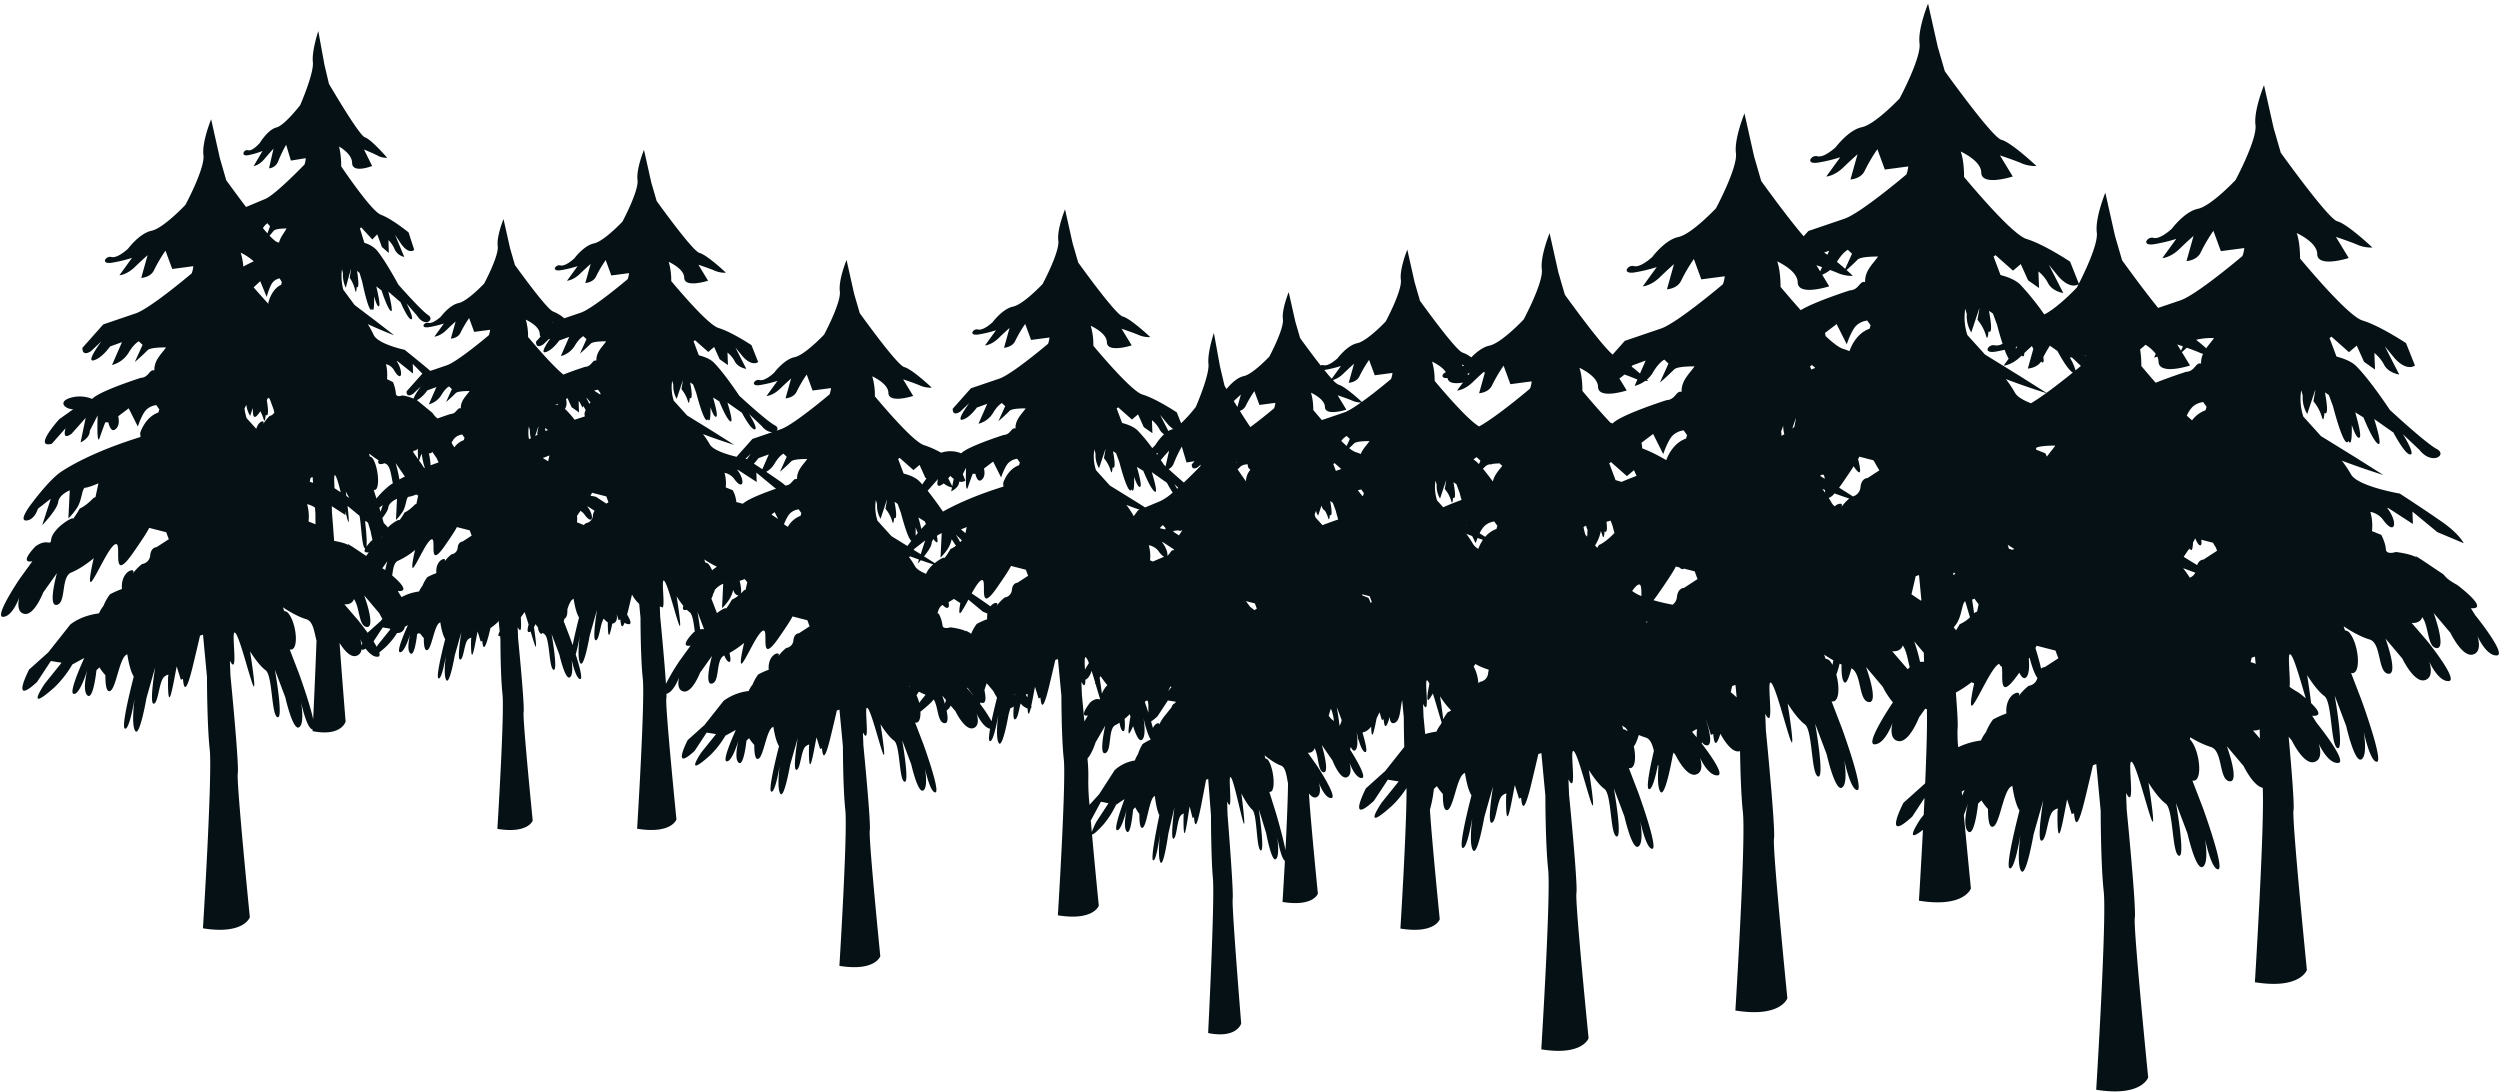 <svg xmlns="http://www.w3.org/2000/svg" width="1144.196" height="500.01" viewBox="0 0 1144.196 500.01">
  <path id="Union_1" data-name="Union 1" d="M-1194.113,497.094s4.856-78.013,3.442-90.75c-1.39-12.718-1.39-36.869-1.39-36.869l-2.017-21.421-1.526.514s-.785,3.584-3.559,15.094c-3.492,14.479-4.6,12.231-5.1,6.846l-1.059.451-2.1-6.774c-.937,4.593-1.94,10.688-2.953,14.173-1.829,6.2-1.425-9.1-1.425-9.1s.98-1.936-1.83.083-3.011,13.345-5.441,13.766c-2.412.42.72-18.478.72-18.478l-4.426,15.617s-3.442,19.848-5.668,16.722c-2.242-3.114-.338-16.553-.338-16.553s-2.673,16.625-4.995,15.29c-1.659-.961,2.191-17.166,4.549-26.4-1.558-2.391-2.613-6.949-3.286-11.325-.107.061-.223.169-.339.229-3.818,1.666-5.409,18.141-8.68,18.537-1.74.217-2.106-4.063-2.09-8.126a25.81,25.81,0,0,1-3.005-3.943l-1.522,1.394s-1.575,15.261-4.523,12.875-.107-12.949-.095-12.995c-.007.023-.783,2.6-1.916,5.379,1.59,17.259,3.23,33.624,3.23,33.624s-2.974,8.981-23.794,5.614c0,0,.917-14.729,1.837-32.432-9.742,7.7-1.007-5.165-1.007-5.165l1.355-1.687c.127-2.564.253-5.159.373-7.749l-5.624,8.547c-13.912,12.82-4.035-6.3-4.035-6.3l9.745-8.74.217-.275c.6-14,1-27.046.773-33.83a4.7,4.7,0,0,1-.759-.233l-2.8,3.947s-4.459,11.577-9.374,10.885-2.767-8.4-2.767-8.4-3.3,9.64-8.181,9.881c-4.657.229,7.179-17.509,8.339-19.231a35.133,35.133,0,0,1-4.622-7.094l-7.683-9.1s6.134,16.758,1.22,16.061c-4.731-.681-3.123-13.036-7.913-15.444-1.092,4.172-2.389,7.679-3.423,6.227-.973-1.352-1.165-4.647-1.071-7.946q-.456-.209-.9-.426a39.407,39.407,0,0,1-1.5,5.036c1.654,6.023,1.293,13.069-2.179,12.209l4.818,12.544s10.149,27.914,6.989,28.089c-3.149.138-6.055-13.927-6.055-13.927s2.014,11.276-1.092,12.851-6.9-15.29-6.9-15.29l-5.27-13.959s4.519,25.367,1.3,24.092c-3.208-1.25-2.387-21.193-6.034-23.863-3.668-2.656-7.868-9.557-7.868-9.557s3.621,22.564,1.432,16.975-7.333-26.628-9.3-26.545c-1.695.094,2.157,23.088-2.373,14.272l.29,7.632s4.466,45.259,3.712,49.552,6.124,73.042,6.124,73.042-2.974,8.981-23.794,5.614c0,0,4.855-78.013,3.441-90.75-.848-7.766-1.178-19.794-1.307-27.985-.09.029-.183.056-.28.079-3.54.86-7.352-5.477-8.719-8.012-2.094,6.7-2.885,4.394-3.284.081l-1.059.451-2.1-6.774-.024.116c1.364,4.426,3.216,11.881.053,11.427a2.79,2.79,0,0,1-1.991-1.5q-.071.34-.143.67c3.474,4.526,10.671,14.43,7.252,14.587-4.442.217-8.11-8.215-8.11-8.215s2.495,6.772-1.929,7.853c-4.4,1.073-9.238-9.033-9.238-9.033l-.885-1.048-.341,1.2s-3.442,19.848-5.668,16.722c-1.369-1.9-1.193-7.651-.848-11.841-.095-.142-.185-.294-.27-.453-.964,4.827-2.668,11.921-4.216,11.032-1.193-.691.462-9.265,2.364-17.461-.691-2.832-1.6-5.459-3.784-6.094a25.365,25.365,0,0,1-3.111-1.157c-.722,2.307-1.46,4.271-2.3,5.2,1.149,5.173.657,10.649-2.276,9.922l4.383,11.413s9.234,25.4,6.359,25.556c-2.865.126-5.509-12.671-5.509-12.671s1.832,10.26-.995,11.693-6.28-13.912-6.28-13.912l-4.8-12.7s4.111,23.079,1.187,21.919c-2.919-1.138-2.172-19.283-5.49-21.712-3.338-2.417-7.159-8.695-7.159-8.695s3.294,20.529,1.3,15.444-6.672-24.227-8.462-24.151c-1.542.086,1.963,21.006-2.159,12.985l.264,6.944s4.063,41.178,3.378,45.084,5.571,66.455,5.571,66.455-2.706,8.171-21.65,5.108c0,0,4.418-70.978,3.131-82.566-1.264-11.571-1.264-33.545-1.264-33.545l-1.836-19.49-1.387.468s-.714,3.261-3.237,13.733c-3.178,13.173-4.187,11.128-4.64,6.228l-.964.41-1.906-6.163c-.853,4.179-1.766,9.724-2.687,12.9-1.664,5.644-1.3-8.28-1.3-8.28s.893-1.76-1.663.076-2.74,12.142-4.95,12.524.655-16.811.655-16.811l-4.028,14.208s-3.131,18.058-5.157,15.214-.309-15.06-.309-15.06-2.432,15.125-4.544,13.911c-1.509-.875,1.994-15.618,4.139-24.018-1.418-2.176-2.378-6.323-2.99-10.3-.1.056-.2.154-.309.208-3.474,1.516-4.921,16.505-7.9,16.866-1.583.2-1.916-3.7-1.9-7.394a23.409,23.409,0,0,1-2.735-3.586l-1.384,1.268a55.924,55.924,0,0,1-1.808,9.5c.859,13.842,4.5,50.168,4.5,50.168s-2.25,6.8-18.006,4.248c0,0,2.965-47.634,2.792-64.314a43.76,43.76,0,0,1-6.69,8.16c-14.567,13.071-4.684-1.487-4.684-1.487l7.791-9.7-4.96-.8-6.376,9.691c-12.658,11.665-3.671-5.731-3.671-5.731l8.866-7.952,8.7-10.995c-.213-7.151-.213-13.452-.213-13.452l-.751-7.978c-1.005,4.2-.786,9.771-3.734,10.5-1.357.33-1.88-.93-1.953-2.831-1.818,6.313-2.474,4.564-2.794,1.095l-.8.341-1.1-3.557c-.28.65-.734,1.651-1.321,2.757-.457,2.4-.927,4.774-1.4,6.4-.777,2.636-1.022.14-1.087-2.555-1.144,1.392-2.448,2.452-3.806,2.553-.034.143-.068.285-.1.424,1.322,4.435,2.3,8.615,1.292,8.671-1.2.052-2.349-2.931-3.126-5.562a2.324,2.324,0,0,1-.414-1.487c-.363-1.385-.577-2.42-.577-2.42s1.37,7.665-.743,8.736c-.612.309-1.264-.435-1.881-1.648-.091.4-.185.816-.283,1.227,2.267,3.583,7.89,12.868,5.382,13.02-3.1.192-5.663-7.045-5.663-7.045s1.733,5.807-1.344,6.736-6.459-7.745-6.459-7.745l-4.884-7.1s3.9,13.068.772,12.515c-2.642-.462-2.177-7.966-4.1-11.042a2.621,2.621,0,0,1-3.075,2.054l4.478,6.379s9.377,14.236,6.279,14.411-5.666-7.046-5.666-7.046,1.743,5.808-1.348,6.736c-1.085.324-2.208-.544-3.207-1.8.674,11.778,4.088,45.848,4.088,45.848s-2.021,6.106-16.175,3.817c0,0,.515-8.281,1.079-18.832-1.859-1.07-3.493-10.774-3.493-10.774s1.282,8.8-.694,10.029-4.389-11.932-4.389-11.932l-3.351-10.893s2.873,19.8.83,18.8c-2.039-.976-1.517-16.539-3.837-18.623s-5-7.457-5-7.457,2.3,17.608.91,13.247-4.662-20.781-5.913-20.715c-1.078.073,1.372,18.017-1.509,11.138l.185,5.956s2.839,35.32,2.36,38.669,3.893,57,3.893,57-1.891,7.009-15.128,4.382c0,0,3.087-60.881,2.188-70.821-.883-9.925-.883-28.772-.883-28.772l-1.283-16.717-.969.4s-.5,2.8-2.262,11.779c-2.22,11.3-2.926,9.544-3.243,5.342l-.673.352-1.333-5.287c-.6,3.584-1.234,8.34-1.877,11.06-1.163,4.842-.906-7.1-.906-7.1s.624-1.51-1.163.066-1.914,10.415-3.459,10.742.458-14.42.458-14.42l-2.814,12.187s-2.188,15.489-3.6,13.049-.216-12.917-.216-12.917-1.7,12.974-3.175,11.932c-1.055-.751,1.393-13.4,2.892-20.6-.99-1.867-1.661-5.422-2.089-8.837-.068.048-.141.131-.215.178-2.427,1.3-3.439,14.157-5.519,14.467-1.106.169-1.339-3.172-1.328-6.342a20.282,20.282,0,0,1-1.911-3.076l-.968,1.087s-1,11.91-2.875,10.048-.06-10.14-.06-10.14-2.515,10.264-4.494,9.474c-1.251-.488,1.382-8.434,3.493-14.2l-3.854,2.58a42.384,42.384,0,0,1-5.637,8.9c-3.375,3.718-4.872,4.829-5.365,4.655,1.393,15.564,3.1,32.637,3.1,32.637s-2.341,7.067-18.725,4.418c0,0,3.821-61.391,2.708-71.414-1.094-10.008-1.094-29.013-1.094-29.013l-1.588-16.857-1.2.4s-.617,2.82-2.8,11.877c-2.748,11.394-3.621,9.626-4.013,5.387l-.833.355-1.649-5.331c-.548,2.682-1.124,6.015-1.71,8.677.128.614.056,1.057-.29,1.253-.108.441-.216.851-.324,1.224-.666,2.257-.956.9-1.075-1.219a6.775,6.775,0,0,1-3.178-2.335c-.827,3.121-1.329,7.073-2.589,7.291-.844.147-.825-2.713-.544-5.934a2.8,2.8,0,0,1-1.394.773q-.081.02-.163.034l-.815,2.876s-2.707,15.619-4.459,13.159-.267-13.026-.267-13.026-2.1,13.082-3.93,12.033c-.524-.3-.349-2.545.169-5.589-3.469-.745-6.205-7.037-6.205-7.037s2.158,5.856-1.668,6.792c-3.81.927-7.99-7.814-7.99-7.814l-2.156-2.554a5.619,5.619,0,0,1-1.885,2.259c.663,3.106.821,6.038-1.044,5.773-3.164-.455-2.726-7.545-4.836-10.827a26.37,26.37,0,0,1-2.314,2.394c-1.562,1.4-2.8,2.436-3.768,3.173.125,3.06-.6,5.448-2.451,4.99l3.792,9.871s7.987,21.966,5.5,22.1c-2.478.109-4.765-10.96-4.765-10.96s1.585,8.874-.859,10.113-5.432-12.033-5.432-12.033l-4.147-10.984s3.555,19.961,1.027,18.958c-2.525-.984-1.878-16.678-4.748-18.779-2.887-2.09-6.192-7.52-6.192-7.52s2.849,17.756,1.127,13.358-5.771-20.955-7.319-20.889c-1.334.075,1.7,18.168-1.868,11.232l.228,6s3.515,35.617,2.921,38.994,4.819,57.479,4.819,57.479-2.341,7.067-18.724,4.418c0,0,3.821-61.391,2.707-71.414-1.093-10.008-1.093-29.013-1.093-29.013l-1.588-16.857-1.2.4s-.618,2.82-2.8,11.877c-2.748,11.394-3.621,9.626-4.013,5.387l-.833.355-1.65-5.331c-.737,3.614-1.526,8.41-2.324,11.154-1.439,4.882-1.121-7.161-1.121-7.161s.772-1.523-1.439.066-2.371,10.5-4.281,10.832.567-14.54.567-14.54l-3.484,12.289s-2.708,15.619-4.46,13.159-.266-13.026-.266-13.026-2.1,13.082-3.93,12.033c-1.305-.757,1.724-13.509,3.579-20.775-1.226-1.882-2.056-5.468-2.586-8.912-.085.049-.175.133-.267.18-3,1.31-4.256,14.276-6.83,14.588-1.369.17-1.657-3.2-1.644-6.4a20.31,20.31,0,0,1-2.365-3.1l-1.2,1.1s-1.238,12.01-3.559,10.131-.075-10.226-.075-10.226-3.112,10.35-5.562,9.554c-1.548-.492,1.711-8.505,4.323-14.324l-4.77,2.6a42.359,42.359,0,0,1-6.976,8.977c-12.6,11.306-4.051-1.286-4.051-1.286l6.739-8.391-4.29-.691-5.515,8.382c-10.948,10.089-3.175-4.957-3.175-4.957l7.669-6.878,8.791-11.114a23.94,23.94,0,0,1,11.457-4.465,12.982,12.982,0,0,1,1.794-2.98,19.658,19.658,0,0,1,2.587-4.617,36.467,36.467,0,0,1,4.79-2.138c-.617-7.564,6.07-8.921,4.326-6.107a18.68,18.68,0,0,1,3.7-3.855,3.758,3.758,0,0,0,3.266-3.519c.38-3.282,2.525-3.208,2.525-3.208l4.9-3.188c-.351-.927-.7-1.831-1.027-2.771l-6.822-1.751c-.363.888-1.848,3.4-6.341,9.858-5.836,8.4-6.034,4.615-6.044.831-.006-2.131.048-4.262-.812-4.217-2.411.123-7.271,11.542-9.559,14.634s.618-8.977.618-8.977a44.8,44.8,0,0,1-6.681,4.6c.513,2.384.629,4.05-.037,4.087-.839.037-1.655-1.26-2.361-2.955-4.057,1.88-1.844,11.954-5.611,12.88-3.818.928,0-12.676,0-12.676l-5.478,7.728s-3.509,9.11-7.376,8.566-2.178-6.608-2.178-6.608-2.323,6.781-5.82,7.68a14.282,14.282,0,0,1-.052,2.209c-.578,3.258,4.634,55.278,4.634,55.278s-2.251,6.8-18.007,4.249c0,0,3.675-59.039,2.6-68.678-1.051-9.625-1.051-27.9-1.051-27.9l-.594-6.3a17.354,17.354,0,0,1-3.3-4.292c-.38,1.605-.866,3.644-1.482,6.2-.268,1.111-.517,2.092-.75,2.953,1.416,2.366,2.192,4.341.883,4.4a3.35,3.35,0,0,1-2.046-.67c-1.187,3.053-1.681,1.361-1.946-1.5l-.8.341-.884-2.857c.29,1.561.332,3.892-1.822,4.419-.061.015-.122.027-.183.036-.307,1.522-.619,2.926-.931,4-.976,3.311-1.112-1.475-1.108-4.583a9,9,0,0,1-1.84-1.732c-1.672,2.365-1.945,9.617-3.632,9.909-1.826.318.545-13.983.545-13.983l-3.35,11.818s-2.6,15.02-4.289,12.655-.256-12.527-.256-12.527a80.205,80.205,0,0,1-1.861,8.52c1.667,5.24,3.289,11.19,2.09,11.256-1.64.072-3.184-5.527-3.816-8.147a.381.381,0,0,1-.108-.02c.284,2.236.629,6.643-.935,7.435-2.111,1.067-4.693-10.394-4.693-10.394l-3.583-9.489s3.072,17.244.887,16.377c-2.181-.85-1.623-14.406-4.1-16.222a8.951,8.951,0,0,1-.806-.667c-.347.446-.731.582-1.153.24a3.69,3.69,0,0,1-.983-2.618c-.443-.565-.851-1.126-1.2-1.626-.228.488-.467.961-.713,1.4.63,4.271,1.52,10.974.48,8.317-.494-1.262-1.211-3.688-2-6.361a1.1,1.1,0,0,1-1.008.245c-.589-.187-.454-1.508.08-3.382-.635-2.121-1.276-4.18-1.851-5.745-.475.715-1.058,1.553-1.722,2.426.209,3.923.4,8.053-1.437,4.476l.2,5.188s3.036,30.767,2.524,33.684,4.162,49.654,4.162,49.654-2.021,6.1-16.175,3.816c0,0,3.3-53.032,2.339-61.69-.944-8.645-.944-25.063-.944-25.063l-.147-1.561c-1.162.429-.865-.708-.2-2.075l-.454-4.821-.359.546a24.939,24.939,0,0,1-3.374,2.723l-.3,1.237c-2.374,9.842-3.127,8.314-3.467,4.653l-.72.307-1.425-4.605c-.637,3.123-1.319,7.266-2.007,9.635-1.244,4.216-.969-6.187-.969-6.187s.667-1.316-1.243.057-2.047,9.072-3.7,9.357.49-12.56.49-12.56l-3.009,10.616s-2.339,13.492-3.853,11.368-.234-11.224-.23-11.253c-.008.048-1.82,11.3-3.4,10.394-1.128-.653,1.49-11.668,3.092-17.946-1.059-1.625-1.776-4.723-2.234-7.7-.073.041-.152.114-.23.156-2.6,1.131-3.677,12.332-5.9,12.6-1.184.148-1.432-2.762-1.42-5.524a15.406,15.406,0,0,1-1.622-2.044,3.788,3.788,0,0,1-.929-.17l-.526.482s-1.07,10.374-3.074,8.753-.065-8.833-.065-8.833-2.688,8.941-4.8,8.253c-1.338-.425,1.478-7.347,3.734-12.373l-1.431.781a3.215,3.215,0,0,1-2.491,2.752,2.86,2.86,0,0,1-1.022.057,33.439,33.439,0,0,1-5.2,6.414c-1.2,1.08-2.184,1.908-2.976,2.526.343,1.161.2,1.912-.72,1.955a3.948,3.948,0,0,1-1.892-.411.3.3,0,0,1-.322-.166,11.088,11.088,0,0,1-3.28-3.167c-1.108.693-1.677.684-1.9.267a3.312,3.312,0,0,1-2.558,3.119c-2.767.674-5.7-3.1-7.486-5.961,1.159,16.274,2.768,35.985,2.768,35.985s-1.891,7.009-15.127,4.381c0,0,.013-.261.038-.753-2.781-.313-5.311-12.555-5.311-12.555s1.817,10.17-.985,11.59-6.226-13.79-6.226-13.79l-4.753-12.588s4.075,22.877,1.177,21.728c-2.893-1.128-2.153-19.113-5.442-21.521-3.308-2.4-7.1-8.618-7.1-8.618s3.265,20.348,1.292,15.308-6.613-24.015-8.388-23.939c-1.528.085,1.946,20.822-2.14,12.872l.261,6.882s4.027,40.817,3.348,44.688,5.522,65.874,5.522,65.874-2.683,8.1-21.46,5.063c0,0,4.379-70.356,3.1-81.842-1.253-11.47-1.253-33.251-1.253-33.251l-1.82-19.318-1.375.464s-.707,3.232-3.209,13.613c-3.149,13.058-4.149,11.03-4.6,6.174l-.956.407-1.889-6.109c-.846,4.142-1.75,9.638-2.664,12.782-1.649,5.594-1.285-8.207-1.285-8.207s.885-1.745-1.65.076-2.715,12.035-4.906,12.414c-2.175.379.649-16.663.649-16.663l-3.991,14.083s-3.1,17.9-5.112,15.08-.306-14.927-.306-14.927-2.41,14.992-4.5,13.789c-1.5-.867,1.975-15.481,4.1-23.808-1.4-2.156-2.356-6.267-2.964-10.213-.1.056-.2.153-.306.207-3.443,1.5-4.878,16.36-7.827,16.717-1.57.2-1.9-3.665-1.885-7.33a23.223,23.223,0,0,1-2.711-3.555l-1.373,1.257s-1.42,13.763-4.079,11.612-.086-11.72-.086-11.72-3.567,11.861-6.375,10.949c-1.774-.564,1.961-9.746,4.954-16.414l-5.467,2.982a48.541,48.541,0,0,1-7.995,10.288c-14.44,12.956-4.643-1.473-4.643-1.473l7.724-9.617-4.917-.792-6.321,9.607c-12.547,11.562-3.639-5.681-3.639-5.681l8.789-7.882,10.075-12.738c4.25-3.351,9.519-4.63,13.129-5.117a14.927,14.927,0,0,1,2.056-3.415,22.549,22.549,0,0,1,2.965-5.292,41.9,41.9,0,0,1,5.489-2.451c-.708-8.667,6.957-10.223,4.958-7a21.414,21.414,0,0,1,4.242-4.418,4.308,4.308,0,0,0,3.744-4.033c.435-3.761,2.893-3.675,2.893-3.675l5.614-3.654c-.4-1.063-.8-2.1-1.176-3.176l-7.818-2.006c-.416,1.019-2.119,3.893-7.269,11.3-6.688,9.626-6.915,5.289-6.926.952-.006-2.443.055-4.885-.93-4.834-2.764.141-8.333,13.226-10.955,16.771s.708-10.289.708-10.289-5.332,4.543-10.228,6.5-2.238,13.764-6.609,14.837,0-14.528,0-14.528l-6.277,8.858s-4.022,10.441-8.455,9.816-2.5-7.572-2.5-7.572-2.978,8.693-7.378,8.911,7.6-17.465,7.6-17.465l5.763-7.968c-6.565,1.17,1.54-6.918,1.54-6.918,2.812-1.93,4.528-1.808,5.568-1.687.948.11,1.337.221,1.484-1.219.593-5.611,11.6-11.7,9.806-9.278a39.5,39.5,0,0,0,3.3-5.053s2.314-.749,6.025-4.554a1.888,1.888,0,0,1,1.152-.607l1.35-6.354s-4.344,1.924-5.992,2-1.426,6.044-4.046,9.6a29.543,29.543,0,0,1-3.7,4.445l.627-12.842s-4.9,1.957-5.308,5.395c-.43,3.435-7.321,10.6-7.321,10.6l3.95-12.164-5.891,4.576s-1.468,5.2-5.317,5.393,2.468-7.81,2.468-7.81,7.872-10.647,13.244-14.333c3.409-2.33,14.857-9.346,36.542-16.072l-.13-1.827s2.084-7.22,8.335-9.389l.416-1.42-1.387-1.962a7.946,7.946,0,0,0-4.338,1.93c-2.131,1.8-4.107,7.882-4.107,7.882l-4.178-8.338-4.821,3.653s1.258,4.218-1.425,6.056c-1.633,1.118-2.584-1.253-3.082-3.29h-1.4l-.005-.005c-.715,1.912-1.712,4.623-2.543,7.063-1.492,4.336-.942-10.213-.942-10.213l-3.591,7c.129,3.427-4.214,5.345-4.214,5.345l2.329-11.22-6.345,7.133c-4.824,3.665-2.844-2.418-2.844-2.418l-6.346,7.144c-8.746,2.154,3.438-11.258,3.438-11.258l6.43-4.591c-3.3.162-7.276-3.079-1.845-5.035a15.092,15.092,0,0,1,10.491.33c3.174-3.567,22.253-9.639,22.253-9.639,3.745-.183,3.908-4.075,6.212-3.4-.182-4.747,3.395-7.627,5.333-10.538-4.017,0-7.484.314-8.441,1.292-2.648,2.7-5.857,5.409-5.857,5.409l3.559-7.861-1.718-1.626s-2.17.966-4.753,5.367a12.7,12.7,0,0,1-7.517,5.492l4.568-10.478-5.446,1.984s-3.657,5.3-7.479,6.342,3.529-8.717,3.529-8.717l-4.782,4.51c-4.308,2.777-3.921-1.516-3.921-1.516l9.521-10.717,14.7-5c6.54-2.022,25.777-18.355,25.777-18.355a12.3,12.3,0,0,0,.755-3.29l-9.663,1.274-3.075-8.392a68.415,68.415,0,0,0-5.178,8.792c-1.524,3.492-5.928,3.708-5.928,3.708l2.906-10.4s-2.132,1.821-5.857,5.421-7.029,3.75-7.029,3.75l5.766-7.958a63.6,63.6,0,0,1-8.745,2.137c-3.127.591-3.928-.311-3.585-1.214a2.592,2.592,0,0,1,2.949-1.323c2.783.715,7.564-3.8,7.564-3.8s5.26-7.084,10.726-8.207,15.544-11.87,15.544-11.87,9.013-16.793,8.234-22.735,3.524-16.414,3.524-16.414l3.974,17.753,2.939,10.148c2.373,3.281,5.669,7.781,9.059,12.228l8.624-3.6c4.612-1.751,18.172-15.883,18.172-15.883a12.6,12.6,0,0,0,.533-2.848l-6.812,1.1-2.168-7.262a63.239,63.239,0,0,0-3.651,7.609,4.961,4.961,0,0,1-4.179,3.208l2.048-9s-1.5,1.576-4.129,4.691-4.955,3.245-4.955,3.245l4.065-6.886a38.211,38.211,0,0,1-6.164,1.85c-2.205.511-2.77-.27-2.528-1.05a1.744,1.744,0,0,1,2.079-1.146c1.962.618,5.332-3.284,5.332-3.284s3.708-6.13,7.562-7.1,10.958-10.272,10.958-10.272,6.353-14.531,5.8-19.673,2.484-14.2,2.484-14.2l2.8,15.362,2.073,8.781c4.629,7.857,14.239,23.787,16.45,24.481,2.947.937,10.2,9.363,10.2,9.363a8.468,8.468,0,0,1-4.109-.854c-1.783-1-6.505-2.937-6.505-2.937l3.731,7.543s-9.114,3.635-9.172-1.417c-.038-3.367-3.593-6.065-5.97-7.51a37.6,37.6,0,0,1,.974,9.105c5.4,7.9,14.636,20.816,18.166,22.135,5.107,1.9,12.685,8.1,12.685,8.1l2.585,7.973s-2.264,2.355-5.912-2.588l-2.851-4.27,4.2,10.094a6.307,6.307,0,0,1-4.388-3.434,12.674,12.674,0,0,0-2.848-4.268l.178,5.91-3.192-2.758-2.124-5.789-2.255,2.346-5.133-5.577a.94.94,0,0,1-.533.492l2.032,6.651a12.148,12.148,0,0,1,5.727,3.4c4.045,4.935,9.813,15.676,9.813,15.676s10.483,11.933,13.649,13.959-1.369,6-5.046.311l-4.84-5.63s3.721,7.181,2.171,7.267-4.9-7.83-4.9-7.83l-5.593-4.836s2.652,10.184,1.052,8.806-4.173-9.373-4.173-9.373l-2.4-1.83c1.082,4.606,1.811,8.546,1.258,9.025-.637.553-1.5-1.782-2.256-4.495.058,3.829-.067,7.861-.981,5.656a1.113,1.113,0,0,1-.077.226c-1.267,2.589-4.4-12.552-4.4-12.552l-1.2-4.006-1.106-.957v.3c.536,3.606.884,7.238.1,7.172a.763.763,0,0,1-.293-.136c-.128,1.9-.334,3.053-.695,1.589a16.889,16.889,0,0,0-2.507-5.76l.559-3.949a.5.5,0,0,1-.036-.094l-2.329,8.593a13.382,13.382,0,0,1-1.3-6.6c-.14-.611-.293-1.248-.437-1.9a24.209,24.209,0,0,0,.6,9.4l5.135,6.971,10.193,7.729,7.962,6.173s-6.134-2.344-12.074-5.123a43.546,43.546,0,0,1,2.643,4.851c1.881,4.325,14.2,6.9,14.2,6.9s6.965,5.549,11.776,9.659l7.352-2.5c4.93-1.525,19.43-13.836,19.43-13.836a9.265,9.265,0,0,0,.57-2.48l-7.285.96-2.318-6.325a51.54,51.54,0,0,0-3.9,6.628c-1.149,2.632-4.469,2.794-4.469,2.794l2.191-7.836s-1.606,1.372-4.415,4.086-5.3,2.827-5.3,2.827l4.346-6a47.909,47.909,0,0,1-6.592,1.61c-2.357.446-2.961-.235-2.7-.915a1.954,1.954,0,0,1,2.223-1c2.1.539,5.7-2.861,5.7-2.861s3.965-5.34,8.085-6.186,11.717-8.948,11.717-8.948,6.793-12.659,6.206-17.137,2.656-12.372,2.656-12.372l3,13.381,2.217,7.65c4.949,6.844,15.224,20.72,17.589,21.325a17.84,17.84,0,0,1,4.991,3.059l7.382-2.512c5.488-1.7,21.631-15.4,21.631-15.4a10.3,10.3,0,0,0,.634-2.76l-8.109,1.068-2.58-7.042a57.347,57.347,0,0,0-4.345,7.378c-1.279,2.93-4.975,3.111-4.975,3.111l2.439-8.724s-1.788,1.527-4.915,4.549-5.9,3.147-5.9,3.147l4.839-6.678a53.37,53.37,0,0,1-7.339,1.794c-2.624.5-3.3-.262-3.009-1.019a2.176,2.176,0,0,1,2.475-1.111c2.336.6,6.348-3.185,6.348-3.185s4.414-5.944,9-6.887,13.044-9.961,13.044-9.961,7.563-14.092,6.909-19.077,2.956-13.774,2.956-13.774l3.335,14.9,2.468,8.516c5.509,7.618,16.949,23.066,19.58,23.74,3.507.908,12.146,9.079,12.146,9.079a12.111,12.111,0,0,1-4.891-.829c-2.122-.973-7.744-2.848-7.744-2.848l4.442,7.315s-10.849,3.525-10.918-1.374c-.044-3.265-4.277-5.882-7.105-7.283a30.075,30.075,0,0,1,1.16,8.83c6.431,7.661,17.42,20.187,21.622,21.466,6.079,1.841,15.1,7.856,15.1,7.856l3.077,7.733s-2.7,2.283-7.037-2.511l-3.394-4.14,4.995,9.789s-3.724-.527-5.224-3.33a12.691,12.691,0,0,0-3.389-4.139l.212,5.731-3.8-2.674-2.529-5.614-2.684,2.275-6.111-5.408a1.067,1.067,0,0,1-.634.477l2.419,6.45c2.721.709,5.268,1.755,6.817,3.293,4.815,4.785,11.68,15.2,11.68,15.2s12.479,11.571,16.247,13.536c1.46.761,1.549,1.8.856,2.475l1.75-.6c5.707-1.764,22.492-16.016,22.492-16.016a10.7,10.7,0,0,0,.659-2.871l-8.431,1.112-2.684-7.323a59.69,59.69,0,0,0-4.518,7.673c-1.33,3.047-5.173,3.236-5.173,3.236l2.536-9.072s-1.86,1.589-5.111,4.73-6.134,3.272-6.134,3.272l5.032-6.943a55.55,55.55,0,0,1-7.63,1.865c-2.729.516-3.428-.272-3.128-1.059a2.261,2.261,0,0,1,2.573-1.155c2.428.624,6.6-3.312,6.6-3.312s4.589-6.181,9.359-7.161,13.564-10.358,13.564-10.358,7.864-14.653,7.185-19.837,3.074-14.324,3.074-14.324l3.468,15.491,2.566,8.855c5.729,7.923,17.624,23.986,20.36,24.686,3.648.945,12.63,9.441,12.63,9.441a12.6,12.6,0,0,1-5.086-.861c-2.207-1.012-8.052-2.962-8.052-2.962l4.618,7.607s-11.281,3.666-11.352-1.429c-.047-3.395-4.448-6.115-7.389-7.573a31.242,31.242,0,0,1,1.206,9.182c6.688,7.965,18.115,20.991,22.484,22.32a46.194,46.194,0,0,1,7.86,3.488l.025-.009a13.164,13.164,0,0,1,9.154.287c2.769-3.111,19.417-8.41,19.417-8.41,3.268-.16,3.41-3.557,5.421-2.971-.158-4.143,2.962-6.655,4.653-9.2-3.5,0-6.53.275-7.366,1.127-2.31,2.36-5.111,4.721-5.111,4.721l3.1-6.859-1.5-1.419s-1.894.842-4.147,4.683a11.079,11.079,0,0,1-6.559,4.792l3.985-9.142-4.752,1.731s-3.191,4.625-6.526,5.534,3.08-7.607,3.08-7.607l-4.172,3.936c-3.76,2.422-3.422-1.324-3.422-1.324l8.308-9.351,12.829-4.366c5.707-1.764,22.492-16.016,22.492-16.016a10.713,10.713,0,0,0,.66-2.871l-8.432,1.112-2.684-7.323a59.689,59.689,0,0,0-4.518,7.673c-1.33,3.046-5.173,3.236-5.173,3.236l2.536-9.072s-1.86,1.589-5.111,4.73-6.134,3.272-6.134,3.272l5.032-6.944a55.557,55.557,0,0,1-7.63,1.865c-2.729.516-3.428-.272-3.128-1.059a2.261,2.261,0,0,1,2.573-1.155c2.428.624,6.6-3.312,6.6-3.312s4.589-6.181,9.359-7.161,13.564-10.358,13.564-10.358,7.864-14.653,7.185-19.837,3.074-14.324,3.074-14.324l3.468,15.491,2.566,8.855c5.729,7.923,17.624,23.986,20.361,24.686,3.647.945,12.629,9.441,12.629,9.441a12.6,12.6,0,0,1-5.086-.861c-2.207-1.012-8.052-2.962-8.052-2.962l4.619,7.607s-11.281,3.666-11.353-1.429c-.046-3.395-4.447-6.115-7.389-7.573a31.242,31.242,0,0,1,1.206,9.182c6.688,7.965,18.115,20.991,22.484,22.32,6.321,1.915,15.7,8.169,15.7,8.169l1.98,4.976a67.041,67.041,0,0,0,6.712-7.462s6.354-14.531,5.8-19.672,2.484-14.2,2.484-14.2l2.8,15.362,2.073,8.781q.428.727.911,1.54c.865-1.091,4.313-5.187,7.878-5.92,4.126-.85,11.717-8.947,11.717-8.947s6.793-12.659,6.206-17.137,2.656-12.372,2.656-12.372l3,13.381,2.217,7.649c2.388,3.3,6.017,8.242,9.4,12.538a2.2,2.2,0,0,1,1.411-.116c2.336.6,6.348-3.185,6.348-3.185s4.414-5.945,9-6.887,13.044-9.961,13.044-9.961,7.563-14.092,6.909-19.077,2.957-13.774,2.957-13.774l3.335,14.9,2.468,8.516c5.509,7.618,16.949,23.066,19.58,23.74a14.061,14.061,0,0,1,3.885,2.157c2.064-2.121,5.151-4.737,8.306-5.386,5.523-1.138,15.682-11.975,15.682-11.975s9.093-16.942,8.307-22.936,3.555-16.56,3.555-16.56l4.009,17.91,2.967,10.238c5.784,8,17.007,23.178,21.864,27.434l5.593-6.3,16.3-5.548c7.253-2.243,28.583-20.354,28.583-20.354a13.578,13.578,0,0,0,.837-3.649l-10.714,1.413-3.41-9.306a75.877,75.877,0,0,0-5.742,9.75c-1.69,3.873-6.573,4.111-6.573,4.111l3.222-11.527s-2.363,2.019-6.495,6.01-7.794,4.16-7.794,4.16l6.394-8.824a70.441,70.441,0,0,1-9.7,2.37c-3.468.655-4.356-.346-3.975-1.346a2.875,2.875,0,0,1,3.271-1.467c3.085.793,8.387-4.208,8.387-4.208s5.832-7.855,11.894-9.1,17.236-13.163,17.236-13.163,9.994-18.621,9.13-25.209,3.907-18.2,3.907-18.2l4.406,19.686,3.261,11.253c4.9,6.78,13.362,18.254,19.424,25.3l2.145-2.414,16.3-5.549c7.253-2.242,28.582-20.353,28.582-20.353a13.593,13.593,0,0,0,.838-3.649l-10.715,1.413-3.409-9.306a75.766,75.766,0,0,0-5.742,9.75c-1.69,3.872-6.573,4.111-6.573,4.111l3.223-11.527s-2.364,2.019-6.5,6.01-7.794,4.159-7.794,4.159l6.394-8.824a70.484,70.484,0,0,1-9.7,2.37c-3.467.655-4.355-.346-3.975-1.346a2.876,2.876,0,0,1,3.271-1.467c3.085.792,8.387-4.208,8.387-4.208s5.833-7.856,11.893-9.1S-1284.1,43.41-1284.1,43.41s9.994-18.621,9.13-25.209,3.907-18.2,3.907-18.2l4.407,19.685,3.26,11.253c7.28,10.067,22.4,30.48,25.874,31.37,4.634,1.2,16.049,12,16.049,12a16.009,16.009,0,0,1-6.464-1.094c-2.8-1.286-10.231-3.763-10.231-3.763l5.868,9.665s-14.335,4.658-14.426-1.815c-.058-4.315-5.651-7.771-9.39-9.623,1.464,4.142,1.537,9.967,1.533,11.668,8.5,10.121,23.02,26.674,28.572,28.364,8.032,2.435,19.95,10.382,19.95,10.382l4.012,10.079c2.452-4.8,8.911-18.09,8.209-23.44-.854-6.588,3.907-18.2,3.907-18.2l4.407,19.686,3.26,11.253c4.156,5.746,10.864,14.862,16.5,21.8l10-3.4c7.253-2.243,28.583-20.353,28.583-20.353a13.591,13.591,0,0,0,.838-3.648l-10.715,1.412-3.41-9.305a75.768,75.768,0,0,0-5.741,9.749c-1.691,3.873-6.574,4.112-6.574,4.112l3.222-11.528s-2.363,2.019-6.494,6.011-7.794,4.159-7.794,4.159l6.394-8.824a70.555,70.555,0,0,1-9.7,2.369c-3.468.655-4.356-.346-3.975-1.346a2.876,2.876,0,0,1,3.271-1.467c3.085.793,8.387-4.208,8.387-4.208s5.833-7.855,11.894-9.1,17.236-13.162,17.236-13.162,9.994-18.621,9.13-25.209,3.907-18.2,3.907-18.2L-1112.891,57l3.261,11.253c7.28,10.067,22.4,30.48,25.874,31.369,4.634,1.2,16.048,12,16.048,12a16.013,16.013,0,0,1-6.463-1.1c-2.8-1.286-10.232-3.763-10.232-3.763l5.869,9.666s-14.336,4.658-14.426-1.815c-.058-4.315-5.651-7.772-9.39-9.624,1.463,4.142,1.537,9.967,1.533,11.668,8.5,10.122,23.019,26.675,28.571,28.364,8.032,2.434,19.951,10.382,19.951,10.382l4.066,10.217s-3.561,3.019-9.3-3.316l-4.486-5.471,6.6,12.935s-4.92-.7-6.9-4.4a16.762,16.762,0,0,0-4.479-5.469l.28,7.574-5.02-3.534-3.342-7.418-3.546,3.006-8.075-7.147a1.414,1.414,0,0,1-.837.631l3.2,8.523c3.595.938,6.961,2.319,9.006,4.352,6.363,6.323,15.434,20.089,15.434,20.089s16.491,15.29,21.469,17.887c4.994,2.6-2.153,7.682-7.937.4l-7.613-7.213s5.854,9.2,3.414,9.311c-2.422.114-7.714-10.033-7.714-10.033l-8.8-6.2s4.172,13.05,1.654,11.284-6.564-12.01-6.564-12.01l-3.781-2.345c1.7,5.9,2.848,10.952,1.978,11.565-1,.709-2.365-2.283-3.548-5.759.091,4.9-.105,10.074-1.543,7.249a1.309,1.309,0,0,1-.122.289c-1.994,3.318-6.923-16.085-6.923-16.085l-1.888-5.133-1.74-1.226v.379c.843,4.622,1.391,9.275.154,9.191a1.332,1.332,0,0,1-.462-.175c-.2,2.434-.524,3.912-1.092,2.037a20.15,20.15,0,0,0-3.945-7.381l.88-5.061a.6.6,0,0,1-.058-.12l-3.664,11.012a14.634,14.634,0,0,1-2.047-8.463c-.221-.783-.462-1.6-.688-2.429a25.456,25.456,0,0,0,.949,12.045l8.076,8.933,16.033,9.905,12.523,7.909s-9.649-3-18.992-6.564a53.754,53.754,0,0,1,4.157,6.215c2.959,5.543,22.342,8.848,22.342,8.848s12.222,7.934,19.766,13.247c7.529,5.314,9.528,9.48,9.528,9.48l-12.115-5.091-11.362-9.389.206,5.681-11.209-7.266-.642-.182c5.295,6.65,3.709,13.332-1.987,5.277a9.456,9.456,0,0,0-5.637-3.377,23.123,23.123,0,0,1,.743,8.816l4.253,1.7s1.966,3.691,2.093,6.528c.1,2.837,4.623,1.31,4.623,1.31s7.682.938,9.575,2.729c-3.271-3.1,6,3.487,11.453,7.033,2.083,1.358.762,1.851,7.014,5.337,0,0,15.287,11.372,6.236,10.64l1.978,3.15s14.759,18.223,9.871,18.464-8.907-9.027-8.907-9.027,2.725,7.44-2.115,8.631S-1031.977,288-1031.977,288l-7.682-9.094s6.139,16.746,1.214,16.037c-4.157-.59-3.425-10.207-6.458-14.149-.526,1.694-2.083,2.848-4.837,2.632l7.043,8.175s14.75,18.242,9.877,18.466-8.914-9.029-8.914-9.029,2.742,7.441-2.12,8.63c-4.841,1.179-10.154-9.929-10.154-9.929l-7.683-9.1s6.134,16.757,1.22,16.06-2.981-14.072-8.537-15.689c-5.577-1.623-11.86-6.046-11.86-6.046s.261.776.6,1.9a3.072,3.072,0,0,1,2.316,1.382c4.156,5.483,5.276,19.294.494,18.11l4.818,12.544s10.149,27.914,6.989,28.089c-3.148.139-6.055-13.927-6.055-13.927s2.015,11.276-1.092,12.851-6.9-15.29-6.9-15.29l-5.27-13.958s4.519,25.366,1.3,24.092c-3.208-1.251-2.387-21.194-6.034-23.863-3.668-2.656-7.867-9.556-7.867-9.556s1.2,7.5,1.8,12.782c3.116,2.994,5.424,6.2.486,5.8l1.978,3.149s14.759,18.223,9.871,18.464-8.907-9.027-8.907-9.027,2.726,7.44-2.115,8.631-10.159-9.924-10.159-9.924l-1.417-1.677c1.22,13.493,2.676,31.092,2.22,33.689-.764,4.3,6.123,73.042,6.123,73.042s-2.974,8.981-23.794,5.615c0,0,4.486-72.083,3.578-88.983-4.406-.887-8.737-9.947-8.737-9.947l-7.684-9.1s6.135,16.758,1.22,16.061-2.98-14.072-8.536-15.689a42.24,42.24,0,0,1-9.411-4.458c-.066.318-.135.644-.206.977a4.229,4.229,0,0,1,.672.716c4.157,5.483,5.277,19.293.494,18.11l4.819,12.544s10.148,27.914,6.989,28.089c-3.149.138-6.055-13.928-6.055-13.928s2.014,11.276-1.093,12.851-6.9-15.29-6.9-15.29l-5.269-13.958s4.518,25.366,1.3,24.091c-3.208-1.25-2.386-21.193-6.034-23.863-3.669-2.656-7.868-9.556-7.868-9.556s3.621,22.563,1.431,16.974-7.332-26.628-9.3-26.545c-1.695.094,2.158,23.088-2.372,14.272l.289,7.632s4.466,45.259,3.713,49.552,6.123,73.042,6.123,73.042-2.111,6.369-15.21,6.369A53.953,53.953,0,0,1-1194.113,497.094Zm-375.392-126.6s3.112,10.506,4.34,16.971c.549-10.721,1.079-22.727,1.168-30.592-.67-3.258-1.061-7.38-3.2-8.144-3.546-1.266-7.54-4.719-7.54-4.719s.166.606.381,1.482a1.918,1.918,0,0,1,1.472,1.078c2.642,4.279,3.354,15.057.314,14.134Zm-84.291,8.657a29.981,29.981,0,0,1,2.187-4.866l5.444-8.321-3.466-.686-4.456,8.312-.178.2C-1654.115,375.527-1653.958,377.325-1653.8,379.148Zm-1.62-23.779a102.723,102.723,0,0,0,.569,11.316l4.392-4.834,7.1-11.022a17.388,17.388,0,0,1,9.256-4.428,13.752,13.752,0,0,1,1.45-2.956,20.953,20.953,0,0,1,2.09-4.578,26.922,26.922,0,0,1,3.742-2.062c-1.864-2.757-3.338-9.892-3.338-9.892s1.585,8.874-.859,10.113c-1.325.669-2.81-2.924-3.892-6.355a29.277,29.277,0,0,1-1.386,2.81c-1.4,2.322-.4-3.929.172-7.138-.133-.529-.229-.933-.281-1.156-.533.52-1.38,1.314-2.385,2.148.262,3.4.175,6.011-.781,5.632-.731-.285-1.2-1.8-1.558-3.868a16.355,16.355,0,0,1-1.879,1.1c-3.448,1.679-1.577,11.91-4.658,12.839s0-12.571,0-12.571l-4.425,7.664s-1.588,5.056-3.7,7.378A76.906,76.906,0,0,1-1655.416,355.37Zm399.934,7.111c.385-.886.77-1.755,1.144-2.588l-1.31.715Q-1255.565,361.54-1255.482,362.481Zm-2.09-30.569a65.61,65.61,0,0,0,.286,8.405,33.873,33.873,0,0,1,10.418-3.072,16.566,16.566,0,0,1,2.28-3.786,25,25,0,0,1,3.288-5.867,46.457,46.457,0,0,1,6.087-2.718c-.785-9.611,7.714-11.335,5.5-7.759a23.733,23.733,0,0,1,4.7-4.9,4.718,4.718,0,0,0,3.992-3.606c-1.488-1.968-2.8-6.246-3.607-9.327l-.334.507c.285,3.4.27,7.865-1.6,8.813-.9.454-1.854-.634-2.759-2.407l-.141.2c-7.416,10.675-7.667,5.865-7.681,1.056a30.868,30.868,0,0,0-.143-3.968.666.666,0,0,1-.145-.04,2.248,2.248,0,0,1-1.04-1.3c-3.151,1-9.035,14.734-11.85,18.542-2.279,3.088-.509-5.652.368-9.592a5.547,5.547,0,0,1-1.187-.53,53.013,53.013,0,0,1-7.2,4.735C-1257.708,323.474-1257.3,330.363-1257.572,331.912Zm138.377,4.418c-.039-1.444-.071-2.851-.1-4.192a5.623,5.623,0,0,1-3.08.5Zm-257.768-.569c.006-1.575.037-2.759.037-2.759s.981-1.935-1.829.084a2.284,2.284,0,0,0-.294.254Zm-125.014-9.458s.327,3.316.761,7.981a33.772,33.772,0,0,1,5.155-1.1,15.052,15.052,0,0,1,2.074-3.445c.084-.265.187-.537.3-.811-1.017-2.952-2.591-8.754-4.019-13.212a25.207,25.207,0,0,1-1.5,2.406c-1.751,2.373-.874-2.93-.079-6.8-.442-1.009-.827-1.612-1.119-1.6-1.283.071,1.633,17.473-1.8,10.8Zm91.409,5.818a2.639,2.639,0,0,1,1.82.914q0-.335,0-.67c-.3-.3-.594-.636-.893-1-.917-.582-1.471-.973-1.471-.973S-1410.876,331.1-1410.567,332.121Zm-215.282-.593c1.12-2.282,2.921-2.686,2.892-1.612a32.858,32.858,0,0,1,1.873-3.143l3.753-4.673c.385-1.324,1.078-1.727,1.485-1.849l.584-.727-3.706-.6-4.765,7.241a23.209,23.209,0,0,1-2.938,2.387C-1626.373,329.577-1626.093,330.581-1625.849,331.527Zm85.478-1c.185-.435.393-.889.619-1.358q.161-.652.317-1.27l-2.245-5.946s.77,4.322,1.265,8.53Zm-117.966-14.15s.53,5.37,1.143,12.136l1.609-2.731c-4.629,1.013,1.084-5.986,1.084-5.986,1.983-1.669,3.192-1.565,3.927-1.46a1.726,1.726,0,0,0,.612.032c-.611-1.87-1.373-4.5-2.173-7.211-.181.239-.286.374-.286.374l.187-.708c-.551-1.866-1.117-3.76-1.663-5.464-.285.964-1.158,3.4-2.855,4.093-.018,2.47-.39,3.689-1.813.92Zm-41.365,12.047c.741-3.595,1.714-7.622,2.523-10.819a30.248,30.248,0,0,1-1.71-3.008l-3-3.552c-.375.948-.724,2.034-1.062,3.152.681,3.14.862,6.135-1.028,5.863a2.013,2.013,0,0,1-.72-.245c-.087.232-.175.454-.264.664A64.5,64.5,0,0,1-1699.7,328.423Zm156.688-.118a17.039,17.039,0,0,0-1.386-5.628c-.34,1.027-.663,2.136-.982,3.222A8.7,8.7,0,0,0-1543.015,328.305ZM-2016.555,306.9s4.836,13.3,6.383,20.627c.371-7.7,1.05-22.36,1.532-35.976-1.016-3.818-1.5-8.888-4.64-9.8-5.03-1.463-10.7-5.453-10.7-5.453s.235.7.541,1.713a2.767,2.767,0,0,1,2.088,1.246c3.749,4.945,4.758,17.4.446,16.332Zm523.568,20.6a28.492,28.492,0,0,1,1.99-3.1q.832-.452,1.7-.863a36.067,36.067,0,0,1-5.143-6.569S-1493.394,323.516-1492.987,327.5Zm-134.906-2.923c-.015-.457-.019-.941-.02-1.424,0-2.113.038-4.226-.656-4.182a1.607,1.607,0,0,0-.953.692C-1629.034,321.086-1628.463,322.79-1627.893,324.575Zm-93.159-4.121c.142-.529.318-1.106.522-1.719l-1.742-2.063S-1721.663,318.335-1721.051,320.454Zm-11.756-.415c.182-.279.3-.447.3-.447l2.629-3.273a32.516,32.516,0,0,1-3.058-1.435l-1.086,1.651A18.086,18.086,0,0,1-1732.808,320.039Zm631.293-4.757s1.522,1.133,3.322,2.66c-2.467-8.276-5.76-20.235-7.244-20.172-1.168.065.3,11.014-.16,14.92A31.821,31.821,0,0,0-1101.515,315.282Zm-581.74,2.306c.008-.564.018-.919.018-.919s.611-1.205-.811-.353C-1683.77,316.746-1683.5,317.172-1683.254,317.588Zm324.585-.066-.539-5.723-1.525.514s-.173.79-.643,2.818C-1360.529,315.833-1359.566,316.667-1358.67,317.522Zm-330.26-.872c.014-.105.028-.208.043-.311-.127-.254-.221-.454-.279-.579l-.007.026C-1689.115,315.964-1689.022,316.267-1688.929,316.65Zm-19.35-.328v-.155a20.315,20.315,0,0,1-2.365-3.1l-.246.226Zm59.085-.515a12.168,12.168,0,0,1,2.5-3.9,41.447,41.447,0,0,1-3.088-4.116c-.147.23-.3.455-.441.674C-1649.943,310.312-1649.505,313.263-1649.2,315.807Zm30.3-1.078,1.576-1.992-.591-.186A18.851,18.851,0,0,1-1618.892,314.73Zm-118.349-2.151.182-.163c-.2-.133-.3-.208-.3-.208S-1737.317,312.343-1737.241,312.578Zm-114.1-31.945s1.949,19.748,2.637,30.676a100.39,100.39,0,0,1,6.241-10.53l5.028-6.953c-5.728,1.022,1.344-6.036,1.344-6.036q.3-.205.579-.376c-.476-3.966-1.023-7.918-2.343-8.883a11.12,11.12,0,0,1-1.271-1.1,3.666,3.666,0,0,1-.726.108c-1.191.059-1.268-.78-.87-1.887a44.183,44.183,0,0,1-3.087-4.354s2.74,17.075,1.084,12.846-5.549-20.152-7.039-20.089c-1.175.065,1.175,14.681-1.062,11.995a2.806,2.806,0,0,1-.692-.11ZM-1476.891,311c.431-.369.714-.588.714-.588a4.345,4.345,0,0,0,3.776-4.069,6.883,6.883,0,0,1,.3-1.4,2.777,2.777,0,0,0-.728-.331,27.773,27.773,0,0,1-5.411-2.375q-.377.551-.787,1.147A18.626,18.626,0,0,1-1476.891,311Zm-89.6-.966.034.017-.016-.169Q-1566.478,309.958-1566.488,310.033Zm-90.21-10.895c-.514.029-.38,2.732-.225,5.648.587-1.082,1.124-1.916,1.124-1.916s.245-.407.668-1.081c-.625-1.618-1.169-2.651-1.558-2.652Zm376.237,5.422.088.109c.356-.4.678-.753.925-1.014-.949-3.259-1.426-7.572-3.219-9.9-.526,1.695-2.083,2.849-4.837,2.633Zm61.112-.212a2.712,2.712,0,0,1,1.695-.679l6.225-4.052c-.446-1.178-.892-2.326-1.305-3.522l-8.669-2.224a10.589,10.589,0,0,1-.521,1.046C-1220.889,298.261-1219.924,301.657-1219.349,304.348Zm-98.681-4.525a3.07,3.07,0,0,1,2.316,1.382,11.842,11.842,0,0,1,.93,1.45c.109-.668.233-1.372.368-2.1-2.468-1.4-4.214-2.629-4.214-2.629S-1318.37,298.7-1318.03,299.823Zm196.9,2.363-.315-3.343-1.525.514s-.127.578-.458,2.016A15.236,15.236,0,0,1-1121.13,302.186Zm-153.6-.9a6.774,6.774,0,0,1,1.837-.021c-.044-1.422-.081-2.821-.113-4.174l-4.417-5.229A72.769,72.769,0,0,1-1274.731,301.289Zm-706.367-6.944c.37-.592.65-1,.65-1l5.623-7q-.175-.163-.346-.335l-3.161-.509-4.218,6.41C-1982.014,292.749-1981.518,293.574-1981.1,294.345Zm-6.92-.466c.081-.355.194-.739.326-1.134-.63-1.127-.99-1.955-.99-1.955A13.133,13.133,0,0,1-1988.019,293.88Zm95.358-3.84s.533,1.467,1.257,3.588c.794-4.1,2.01-9.084,2.928-12.676-1.179-1.81-1.977-5.259-2.487-8.57-.081.046-.169.128-.256.173-1.039.453-1.86,2.356-2.6,4.622.091,2.143-.3,3.91-1.3,4.3-.124.41-.247.811-.372,1.2Zm183.64-1.61a19.906,19.906,0,0,1,2.564-4.549,36.518,36.518,0,0,1,4.79-2.138,10.635,10.635,0,0,1,.086-2.586l-2.055-.863-6.675-5.516a57.7,57.7,0,0,1-3.243,5.674c-1.254,1.7-.95-1.155-.417-4.085l-2.959-1.918c-.766.51-1.6,1.028-2.455,1.5.651,2.5-.4,3.752-2.674,1.28-1.29.623-1.937,2.088-2.346,3.816l.6.239a15.183,15.183,0,0,1,1.647,5.137c.079,2.233,3.639,1.031,3.639,1.031s6.045.738,7.534,2.148c-.468-.443-.609-.635-.5-.635A13.989,13.989,0,0,1-1709.02,288.429Zm-280.532-6.15s2.062,2.55,4.294,5.654l6.043-5.421.733-.926c-.871-1.443-1.4-2.554-1.4-2.554l-6.928-8.2s5.537,15.1,1.1,14.463c-3.749-.533-3.089-9.205-5.824-12.761-.474,1.528-1.879,2.569-4.361,2.374Zm731.29,4.546c.945-1.484,1.66-2.787,1.66-2.787a15.629,15.629,0,0,0,4.716-3.174c-.674-2.257-1.413-4.8-2.161-7.315-1.557.673-1.468,6.836-4.23,10.586-.372.5-.716.958-1.032,1.368A13.451,13.451,0,0,1-1258.263,286.825Zm-574.787-.449a5.3,5.3,0,0,1,1.778-.063l-3-7.955S-1833.589,282.21-1833.05,286.376Zm433.263-2.819q.123-.35.265-.67-.229-.066-.463-.126Q-1399.88,283.157-1399.787,283.557Zm149.79-4.491.075-.077a2.089,2.089,0,0,1,1.278-.672l.718-3.384c-.706-.911-1.348-1.806-1.879-2.577-.359.136-.731.272-1.1.4C-1250.647,274.465-1250.306,276.77-1250,279.066Zm-575.369-.118c2.457-1.923,4.822-2.921,3.985-1.789a34.365,34.365,0,0,0,2.884-4.41,10.874,10.874,0,0,0,3.028-1.917,1.5,1.5,0,0,1-.264-.015c-1.092-.157-1.738-1.136-2.211-2.473a13.111,13.111,0,0,1-1.871,4.481,25.864,25.864,0,0,1-3.229,3.879l.546-11.206a9.983,9.983,0,0,0-3.892,2.891,3.717,3.717,0,0,1-.726,1.724q-.007.046-.012.092a6.3,6.3,0,0,1-.794,2.086Zm244.03-2.87,2,1.52,1.063-.692c-.3-.8-.607-1.581-.887-2.394l-4.109-1.054ZM-1701.6,274.84q.741.523,1.392,1.025c1.664-2.123,3.978-2.023,2.867-.23a18.68,18.68,0,0,1,3.7-3.855,3.759,3.759,0,0,0,3.267-3.519c.379-3.282,2.524-3.208,2.524-3.208l4.9-3.188c-.351-.927-.7-1.831-1.026-2.771l-6.822-1.751c-.364.888-1.849,3.4-6.342,9.858-5.836,8.4-6.034,4.615-6.043.831-.006-2.131.048-4.262-.812-4.217-1.2.061-2.994,2.9-4.781,6.124C-1706.318,271.584-1703.723,273.344-1701.6,274.84Zm313.633.258a4.919,4.919,0,0,0,1.974-3.61c.482-4.171,3.208-4.075,3.208-4.075l6.225-4.052c-.446-1.178-.892-2.327-1.3-3.522l-5.02-1.288a.493.493,0,0,1-.477.316,2.349,2.349,0,0,1-1.482-.819l-1.689-.433c-.462,1.129-2.349,4.316-8.059,12.527-.792,1.14-1.5,2.1-2.139,2.909C-1392.673,274.224-1388.9,274.931-1387.965,275.1Zm-142.1-4.293,2.891,1.156a16.687,16.687,0,0,1,.969,2.288l.566-.368c-.338-.892-.675-1.76-.987-2.665l-3.38-.867Q-1530.036,270.585-1530.07,270.806Zm255.735,2.44.208-.235-1.081-11.481-1.525.514s-.463,2.113-1.933,8.305C-1277.19,271.344-1275.676,272.364-1274.336,273.245Zm-695.384-1.613a22.279,22.279,0,0,1,8-2.577,11.248,11.248,0,0,1,1.55-2.574,16.981,16.981,0,0,1,2.235-3.989,31.422,31.422,0,0,1,4.137-1.847c-.534-6.534,5.244-7.707,3.738-5.275a16.135,16.135,0,0,1,3.2-3.331,3.246,3.246,0,0,0,2.822-3.039c.328-2.835,2.181-2.77,2.181-2.77l4.232-2.754c-.3-.8-.607-1.581-.887-2.395l-5.893-1.511c-.313.767-1.6,2.934-5.478,8.515-5.042,7.257-5.212,3.987-5.221.717-.005-1.84.041-3.682-.7-3.643-2.083.107-6.281,9.97-8.257,12.642s.534-7.755.534-7.755a34.13,34.13,0,0,1-7.709,4.9c-2.073.823-2.348,4-2.778,6.769,3.511,2.989,8.1,7.583,2.554,7.134Zm567.448-.487c-.006-2.69.053-5.363-1.031-5.306-.863.044-1.974,1.228-3.188,2.993A19.051,19.051,0,0,0-1402.272,271.145Zm-412.186-1.187c.383-.35.79-.742,1.218-1.181a1.646,1.646,0,0,1,1.005-.53l.738-3.474-1.181-1.4c-.715.281-1.56.592-2.3.807C-1814.431,266.406-1814.056,268.733-1814.458,269.958Zm663.184-7.237a4.59,4.59,0,0,0,2.511-2.291c-1.811-.647-3.689-1.336-5.554-2.046C-1153.234,259.817-1152.169,261.311-1151.274,262.721Zm-107.927-2.265c-.221.012-.347.413-.411,1.08q.508-.277,1.05-.566c-.233-.333-.444-.514-.628-.514Zm-475.533-3c.723,1.355,2.694,2.54,5.067,3.53a11.7,11.7,0,0,1,3.282-4.327c-1.547-.509-3.522-1.172-5.685-1.93-.84.958-1.447,1.589-1.447,1.589l.612-1.883c-1.326-.469-2.709-.971-4.1-1.49a5.583,5.583,0,0,1-.416.411A38.314,38.314,0,0,1-1734.734,257.452Zm-95.981-1.646a2.321,2.321,0,0,1,1.752,1.046,10.986,10.986,0,0,1,1.363,2.5,18.109,18.109,0,0,1,1.46-1.129q.325-.222.763-.508a43.235,43.235,0,0,1-5.791-3.342S-1830.972,254.956-1830.715,255.806Zm-146.452,3.4c.42-2.182.94-4.031.94-4.031l-2.3,3.245C-1978.125,258.665-1977.674,258.927-1977.167,259.21ZM-1147.9,257c.874-2.616,2.882-2.546,2.882-2.546l6.225-4.052c-.2-.517-.392-1.029-.585-1.541-.42-.622-.851-1.348-1.275-2.123l-5.372-1.378c.178,1.341.141,2.23-.193,2.465-.733.519-1.659-.943-2.567-3.127a17.185,17.185,0,0,1-1.014,1.893c-.13,2.872-.533,4.643-1.51,2.723a1.308,1.308,0,0,1-.122.289.647.647,0,0,1-.507.382c-.6.921-1.311,1.981-2.138,3.2Zm-577.789-.939c2.567-2.091,5.184-3.231,4.311-2.048a34.372,34.372,0,0,0,2.884-4.41,9.781,9.781,0,0,0,2.526-1.521c-.688-.925-1.375-2-1.953-2.967a13.275,13.275,0,0,1-1.892,4.563,25.855,25.855,0,0,1-3.229,3.879l.546-11.206a11.461,11.461,0,0,0-2.218,1.255c.4,1.927.5,3.429-.334,2.841a5.593,5.593,0,0,1-1.206-1.387,4.064,4.064,0,0,0-.873,2c-.193,1.54-1.873,3.939-3.462,5.908Zm98.538-1.261,1.338.535c2.451-1.093,4.5-1.916,5.069-2.14a9.107,9.107,0,0,1-2.555-2.676,7.447,7.447,0,0,0-4.435-2.658A18.208,18.208,0,0,1-1627.153,254.8Zm-358.768-2.024,1.22-1.688c-2.121.378-2.211-.526-1.621-1.682a.382.382,0,0,1-.078-.028c-1.527-.73-1.618-9.639-2.541-14.944l-5.5-4.546c.5,4.469.909,9.148.113,6.656-.3-.934-.683-2.424-1.116-4.188l.063,1.724-6.274-4.067.09,2.91s.469,5.831.993,12.98c2.176.368,5.679,1.105,6.826,2.191-.536-.508-.7-.728-.576-.728C-1993.877,247.368-1989.65,250.282-1985.921,252.781Zm366.668-.082c1.41-.933,1.748-2.967,3.039-2.5q-.007-.217,0-.428l-5.015-3.251-.506-.142C-1619.706,248.924-1618.962,251.483-1619.253,252.7Zm-113.662-1.2.8.5,2.047-6.306-5.141,3.992s-.034.122-.106.326Zm498.884-1.949a2.714,2.714,0,0,1,1.344.444q.557-.191,1.123-.382c-1.844-1.1-3.066-1.961-3.066-1.961S-1234.37,248.43-1234.031,249.554Zm-245.247-2.173a6.247,6.247,0,0,0,2.377,2.166,18.109,18.109,0,0,1,2.1-4.126c-.777-.266-1.6-.55-2.439-.848-.539,1.334-.871,2.357-.871,2.357l-1.631-3.255c-.887-.324-1.786-.658-2.68-1A40.617,40.617,0,0,1-1479.278,247.381Zm56.8,1.693c.453-.765.742-1.291.742-1.291s2.566-.83,6.68-5.049a2.721,2.721,0,0,1,.482-.391c-.582-2.04-.96-3.529-.96-3.529l-.812-2.208a16.464,16.464,0,0,1-1.9.535c.327,2.637.326,4.647-.453,4.594a1.208,1.208,0,0,1-.419-.158c-.183,2.215-.478,3.559-.995,1.852a19.787,19.787,0,0,0-.73-2.019,18.383,18.383,0,0,1-2.573,6.469l-.067.09Zm-563.3-.554a22.571,22.571,0,0,1,2.238-2.642q.27-.185.522-.338c-.524-2.234-.86-4.067-.86-4.067l-1.215-3.95-.228-.1-.663-.548a3.149,3.149,0,0,1-.422.1C-1985.914,241.258-1985.444,246.463-1985.778,248.52Zm233.892-11.841,6.355,7.029,7.336,4.533c.3-.406.5-.657.5-.657s.493-.667,1.3-1.7c-1.791-1.071-4.791-12.88-4.791-12.88l-1.485-4.039-1.37-.966v.3c.664,3.637,1.094,7.3.121,7.232a1.055,1.055,0,0,1-.364-.137c-.158,1.915-.412,3.078-.859,1.6a15.838,15.838,0,0,0-3.1-5.808l.692-3.982a.455.455,0,0,1-.045-.094l-2.884,8.666a11.515,11.515,0,0,1-1.611-6.66c-.175-.616-.363-1.258-.542-1.912A20.025,20.025,0,0,0-1751.886,236.678Zm37.808,9.783q.394-.374.816-.805l-2.785-2.639S-1714.972,244.705-1714.078,246.461Zm-264.564-1.838a.425.425,0,0,0,.07-.029c-.144-.746-.223-1.217-.223-1.217S-1978.724,243.863-1978.642,244.623Zm504.894-.577a11.98,11.98,0,0,1,5.135-3.6l.419-1.433-1.4-1.979a8.013,8.013,0,0,0-4.376,1.947,11.266,11.266,0,0,0-2.327,3.459Zm45.843-.978.823.91.154-3.16a13.334,13.334,0,0,1-.691-1.88c-.318.16-.709.372-1.131.632A26.027,26.027,0,0,0-1427.9,243.068Zm-306.556.4c.322-.39.66-.794,1.01-1.205-.331-.74-.661-1.62-.976-2.544C-1734.4,241.035-1734.4,242.369-1734.461,243.473Zm120.556-.076c.519-.8,1.037-1.561,1.45-2.322h-.236c-.7.363-1.09.3-1.291.029a18.9,18.9,0,0,0-2.284.216l-.3.335C-1616,242.022-1615.068,242.632-1613.905,243.4Zm-97.748-1.029.6-2.808s-1.275.565-2.627,1.052C-1713.017,241.2-1712.335,241.786-1711.653,242.368ZM-1977,240.946l.011-.015-.017-.007Zm356.757-.293.215-.583-1.211-1.407a5.516,5.516,0,0,0-1.426,1.416C-1621.79,240.3-1620.97,240.492-1620.241,240.653Zm-111.586-.241c.686-.761,1.394-1.516,2.1-2.225-.306-.723-.49-1.186-.49-1.186l-2.974-1.845C-1732.632,237.093-1732.15,238.913-1731.827,240.412Zm-244.144-.66c2.5-2.569,6.057-4.3,5.139-3.058a29.712,29.712,0,0,0,2.49-3.809s1.744-.564,4.541-3.433a1.418,1.418,0,0,1,.869-.457l.827-3.894a3,3,0,0,1-.863-.453,14.814,14.814,0,0,1-3.463,1.066c-1.244.061-1.075,4.556-3.049,7.236a22.293,22.293,0,0,1-2.79,3.351l.472-9.68s-3.691,1.475-4,4.066c-.155,1.236-1.42,3.114-2.7,4.739.191.68.4,1.445.63,2.267A26.961,26.961,0,0,1-1975.971,239.753Zm183.054-.312a11.326,11.326,0,0,1,5.821-5.033l.363-1.239-1.21-1.712a6.936,6.936,0,0,0-3.785,1.684c-1.17.987-2.285,3.452-2.953,5.146A21.063,21.063,0,0,0-1792.917,239.441Zm310.716-.669-.127-.254-.127.1Zm-407.233-1.4,2.891,1.157s.038.071.1.2c.653-.595,1.153-.983,1.153-.983a3.614,3.614,0,0,0,3.141-3.384,4.255,4.255,0,0,1,.8-2.219l-2.977-1.93-.436-.123c3.6,4.521,2.521,9.063-1.351,3.587a5.019,5.019,0,0,0-1.738-1.5q-.387.561-.81,1.169-.388.558-.742,1.043A12.379,12.379,0,0,1-1889.434,237.375Zm338-2.22,3.209,3.55q3.3-1.285,7.188-2.61c-.671-2.228-1.151-4.119-1.151-4.119l-1.283-3.489-1.184-.833v.258c.574,3.142.946,6.3.1,6.248a.913.913,0,0,1-.313-.119c-.136,1.654-.356,2.659-.743,1.384a14.819,14.819,0,0,0-1.537-3.44c-.7-.157-1.2-1.18-1.527-2.268l-1.548,4.655a8.441,8.441,0,0,1-.98-2.229c-.2.558-.4,1.128-.6,1.693Q-1551.647,234.482-1551.436,235.155Zm-460.839,1.877,3.168,1.268c-.029-2.969-.029-4.913-.029-4.913l-.21-2.738a10.72,10.72,0,0,0-3.6-1.567A20.846,20.846,0,0,1-2012.275,237.032Zm214.878-1.175-1.561-3.114-1.455,1.1C-1799.368,234.549-1798.32,235.253-1797.4,235.857Zm162.663-1.547q.067.125.147.248l1.872-2.587.8-.334c-1.933-.676-4.021-1.43-6.09-2.218A42.221,42.221,0,0,1-1634.734,234.31Zm-344.655-1.984.064.219.985-3.034-1.553,1.206Zm257.461.164c5.082-2.868,14.068-7.217,27.672-11.438l-.112-1.594s1.819-6.3,7.272-8.193l.363-1.239-1.21-1.712a6.936,6.936,0,0,0-3.785,1.684c-1.86,1.57-3.584,6.878-3.584,6.878l-3.646-7.276-4.207,3.188s1.1,3.68-1.242,5.284c-1.426.976-2.255-1.093-2.689-2.871h-1.22l0,0c-.624,1.668-1.494,4.033-2.219,6.162-1.3,3.784-.822-8.912-.822-8.912l-1.487,2.9,1.17,2.94a3.335,3.335,0,0,1-2.815.457c-.046,2.874-3.678,4.478-3.678,4.478l.366-1.765a8.75,8.75,0,0,1-3.793-1.888l-.078.088c-4.209,3.2-2.481-2.111-2.481-2.111l-1.912,2.153,0,.045-.026-.018-2.849,3.208C-1726.18,226.375-1723.448,230.268-1721.928,232.489Zm411.08-1.9a20.434,20.434,0,0,1,3.714-4.074c-2-.673-4.322-1.47-6.763-2.342a6.346,6.346,0,0,1-2.644,2.079c.466.724.889,1.427,1.251,2.091a6,6,0,0,0,1.524,1.746,4,4,0,0,1,2.461-1.221C-1310.51,228.868-1310.153,229.468-1310.847,230.589Zm-341.039-17.053,6.355,7.029,12.616,7.795,3.521,2.224,7.045-2.942a24.487,24.487,0,0,0,5.56-3.865c-1.422-2.132-2.641-4.471-2.641-4.471l-6.921-4.876s3.282,10.269,1.3,8.879-5.166-9.451-5.166-9.451l-2.974-1.845c1.338,4.645,2.241,8.618,1.557,9.1-.788.558-1.862-1.8-2.793-4.532.071,3.86-.083,7.927-1.214,5.7a1.015,1.015,0,0,1-.1.227c-1.569,2.612-5.449-12.657-5.449-12.657l-1.485-4.039-1.37-.966v.3c.664,3.637,1.094,7.3.122,7.232a1.045,1.045,0,0,1-.363-.137c-.158,1.915-.413,3.078-.859,1.6a15.847,15.847,0,0,0-3.1-5.808l.692-3.982a.471.471,0,0,1-.045-.094l-2.884,8.666a11.515,11.515,0,0,1-1.611-6.66c-.175-.616-.363-1.258-.542-1.912A20.025,20.025,0,0,0-1651.886,213.536Zm156.113,13.866,2.808,3.106c2.624-1.181,5.657-2.357,8.386-3.355-.541-1.876-.9-3.289-.9-3.289l-1.429-3.884-1.317-.929v.287c.638,3.5,1.052,7.019.116,6.956a1.019,1.019,0,0,1-.349-.132c-.151,1.842-.4,2.96-.826,1.541a15.238,15.238,0,0,0-2.985-5.585l.666-3.829a.465.465,0,0,1-.043-.091l-2.773,8.334a11.075,11.075,0,0,1-1.55-6.405c-.167-.592-.348-1.21-.521-1.838A19.275,19.275,0,0,0-1495.773,227.4Zm-318.1,1.447c.255-.048.474-.1.622-.146,2.321-2.1,10.121-5.036,15.016-6.742l-.493-.207-8.6-7.105.156,4.3-8.483-5.5-.486-.138c4.007,5.033,2.807,10.089-1.5,3.993a7.156,7.156,0,0,0-4.266-2.555,17.488,17.488,0,0,1,.563,6.672l3.218,1.288a14.592,14.592,0,0,1,1.584,4.94,1.493,1.493,0,0,0,.108.529A13.418,13.418,0,0,1-1813.878,228.849Zm-66.917-3.163s2.086,1.354,4.813,3.16l.973-.633c-.337-.892-.675-1.76-.987-2.665l-6.561-1.683a11.536,11.536,0,0,1-.7,1.331C-1881.783,225.517-1880.795,225.686-1880.795,225.686Zm-100.419.807a38.107,38.107,0,0,1,6.27-6.16c.32-.219.733-.492,1.243-.812-.8-3.342-1.057-8.13-3.379-8.959q-.34-.122-.685-.268l-.25.282c-2.252.555-2.664-.261-2.229-1.574a36.432,36.432,0,0,1-4.177-2.99q-.057.063-.122.122c.069.26.178.68.3,1.192a1.915,1.915,0,0,1,1.472,1.078c2.643,4.279,3.355,15.057.315,14.134Zm-12.394-.233c-.961-1.608-1.63-2.958-1.63-2.958s.107.815.26,2.05Zm688.167-.717a4.769,4.769,0,0,0,3.448-4.324c.482-4.171,3.208-4.075,3.208-4.075l5.431-3.535c-1.408-2.261-2.489-4.332-2.489-4.332l-.478-.337-6.213-1.594a11.077,11.077,0,0,1-.561,1.119c.856,3.357,1.5,6.869.11,5.9a9.482,9.482,0,0,1-2.1-2.648c-1.236,1.919-3.006,4.555-5.512,8.157q-.629.9-1.19,1.664Zm-224.56-.188q.181-.072.367-.137l.348-1.192-1.164-1.647a5.627,5.627,0,0,0-1.585.39C-1531.35,223.605-1530.665,224.481-1530,225.355Zm211.838-1.482c-.043-.4-.069-.839-.085-1.291q-.6-.225-1.2-.453C-1319.013,222.7-1318.581,223.288-1318.163,223.873Zm-679.393-.219c-1.071-4.267-2.1-7.851-2.686-7.82-.432.029-.3,2.931-.166,5.954C-1999.88,222.131-1998.868,222.791-1997.555,223.653Zm382.784-1.63.51-.458-1.785-1.692S-1615.447,220.816-1614.771,222.024Zm-102.911-1.161.693-3.336a12.809,12.809,0,0,1-1.565-1.38l-.975,1.1Zm-79.093-2.431c1.059.748,1.974,1.465,2.761,2.138,3.162-.229,3.324-3.544,5.312-2.964-.158-4.143,2.962-6.655,4.652-9.2-3.5,0-6.53.274-7.365,1.127-2.31,2.36-5.111,4.72-5.111,4.72l3.1-6.859-1.5-1.419s-1.894.842-4.147,4.683a10.2,10.2,0,0,1-3.753,3.632C-1800.72,215.7-1798.573,217.167-1796.775,218.433Zm54.323-10.068,2.516,6.707c2.829.738,5.477,1.826,7.088,3.425.479.476.977,1,1.487,1.573a30.054,30.054,0,0,1,1.874-2.733l-.53-.373-2.63-5.837-2.791,2.366-6.354-5.624A1.109,1.109,0,0,1-1742.452,208.364Zm-267.763,10.948-.2-2.642-.969.4s-.09.505-.329,1.776C-2011.217,219.009-2010.715,219.164-2010.216,219.312Zm398.524-.119c4.034-3.807,7.515-7.434,7.515-7.434a6.276,6.276,0,0,0,.218-.809l-1.145,1.079c-3.247,2.092-2.956-1.144-2.956-1.144l1.307-1.471-3.705.6-2.167-7.262a63.087,63.087,0,0,0-3.65,7.609,4.66,4.66,0,0,1-2.376,2.681C-1616.916,214.616-1614.3,216.959-1611.692,219.193Zm194.694-8.86,2.909,7.754c.92.24,1.824.512,2.689.82q3.2-1.351,6.916-2.765l-1.178-2.616-3.227,2.734-7.346-6.5A1.284,1.284,0,0,1-1417,210.333Zm-53.26,8.377c.67-2.939,2.74-5.115,4.342-7.187a6.108,6.108,0,0,1-1.242-1.1,31.037,31.037,0,0,0-3.8.317l.014.382-.437-.308a4.447,4.447,0,0,0-2.226.88c-.387.395-.785.79-1.184,1.177C-1473.246,214.707-1471.66,216.789-1470.257,218.709Zm-112.983-.063a8.179,8.179,0,0,1,2.044-5.341,2.362,2.362,0,0,1-1.229-2.243q0-.1-.007-.208a5.806,5.806,0,0,0-3.151.855c-.485.5-.995.99-1.489,1.456C-1585.922,214.843-1584.617,216.719-1583.241,218.647Zm-387.456-.888c.748-.413,1.583-.857,2.507-1.326l-4.238-6.162A66.625,66.625,0,0,1-1970.7,217.759Zm652.342-.3c-.108-1.146-.359-1.922-.949-1.891a2.109,2.109,0,0,0-1.168.584Zm-224.932-6.764,1.189,3.171c.888-.319,1.723-.612,2.466-.868l-3.085-2.731A.962.962,0,0,1-1543.287,210.7ZM-1804.6,213.1l2.96-6.791-4.752,1.731a22.121,22.121,0,0,1-2.081,2.5C-1807.349,211.28-1806.014,212.162-1804.6,213.1Zm-155.752-2.082s.367.557.932,1.452l.37-.149c-.735-1.518-1.029-4.089-1.528-6.368-.3.835-.608,1.7-.889,2.527a1.638,1.638,0,0,1-.272.56Zm339.649.14s.238.221.659.607l1.639-7.2s-1.388,1.455-3.827,4.332C-1621.285,210.28-1620.7,211.162-1620.7,211.162Zm-335.73.147q1.75-.66,3.671-1.329c-.486-1.026-.775-1.768-.775-1.768l-2.1-3.048a2.719,2.719,0,0,1-.535.48.892.892,0,0,1-1.071.07A29.739,29.739,0,0,1-1956.434,211.308Zm478.969-1.391c.271.27.549.557.832.86l.706-1.56-1.732-1.641a6.214,6.214,0,0,0-1.459,1.078A8.79,8.79,0,0,1-1477.464,209.917Zm-110.01.3.158-.35-.185-.175Q-1587.486,209.957-1587.474,210.213Zm-315.14-.749.574-2.7s-1.56.691-3.027,1.187Zm511.719-.523c.654-1.824,3.212-7.85,9.066-9.881l.461-1.575-1.538-2.176a8.815,8.815,0,0,0-4.81,2.14c-2.363,2-4.554,8.74-4.554,8.74l-4.633-9.246-5.345,4.052a9.554,9.554,0,0,1,.327,2.52A73.445,73.445,0,0,1-1390.9,208.94Zm-571.175-.366a34.8,34.8,0,0,1-.175-4.916,2.49,2.49,0,0,1-1.916.994l-.279.544Zm150.337-.168.127.083c.919-1.391,1.766-2.519,1.766-2.519l-2.471,2.331C-1811.941,208.371-1811.733,208.407-1811.733,208.407Zm-16.908-6.7c1.41,2.64,7.743,4.609,12.243,5.706l7.272-8.186,9.1-3.1c-1.4-.007-3.216-.75-4.881-2.847l-5.762-5.459s4.43,6.964,2.584,7.047-5.838-7.593-5.838-7.593l-6.656-4.69s3.157,9.876,1.252,8.539-4.967-9.088-4.967-9.088l-2.861-1.775c1.287,4.468,2.155,8.288,1.5,8.753-.758.536-1.79-1.728-2.685-4.359.068,3.713-.08,7.624-1.167,5.486a1.053,1.053,0,0,1-.093.219c-1.508,2.511-5.239-12.173-5.239-12.173l-1.429-3.884-1.317-.928v.286c.638,3.5,1.052,7.019.116,6.956a1.018,1.018,0,0,1-.349-.132c-.151,1.842-.4,2.96-.826,1.541a15.239,15.239,0,0,0-2.985-5.585l.666-3.829a.458.458,0,0,1-.043-.091l-2.773,8.334a11.076,11.076,0,0,1-1.55-6.405c-.167-.592-.348-1.21-.521-1.838a19.277,19.277,0,0,0,.718,9.115l6.112,6.761,12.133,7.5,9.477,5.987s-7.3-2.274-14.372-4.968A40.617,40.617,0,0,1-1828.642,201.712Zm606.985,2.407,4.253,1.7s.331.621.73,1.55c1.221-1.842,2.732-3.434,3.806-5.032a1.809,1.809,0,0,1-.207-.058c-3.706.011-6.958.27-8.482,1C-1221.582,203.573-1221.615,203.852-1221.656,204.118Zm-402.272,2.358.5-.854s-.283.126-.872.338Zm90.9-1.21a24.672,24.672,0,0,1,2.337.856c.895-2.363,2.806-4.126,3.988-5.9-3.37,0-6.28.264-7.083,1.084-.723.738-1.5,1.477-2.209,2.137A10.273,10.273,0,0,0-1533.029,205.267Zm-109.423-20.045,2.516,6.707c2.83.738,5.478,1.826,7.089,3.425a77.218,77.218,0,0,1,6.711,8.081,18.155,18.155,0,0,0,1.432-1.443,26.028,26.028,0,0,1,3.967-4.9,5.937,5.937,0,0,1-2.025-2.143,13.187,13.187,0,0,0-3.525-4.3l.22,5.96-3.95-2.781-2.63-5.837-2.791,2.366-6.354-5.624A1.109,1.109,0,0,1-1642.452,185.222Zm-303.895,16.634s.307.465.792,1.229a9.254,9.254,0,0,1,4.34-3.321l.313-1.071-1.046-1.479a5.983,5.983,0,0,0-3.269,1.454,7.734,7.734,0,0,0-1.591,2.287Zm409.178.6,1.453-3.211-1.442-1.364a7.831,7.831,0,0,0-2.479,2.277C-1538.776,201-1537.947,201.775-1537.169,202.456Zm-374.221-3.107q.422-.23.875-.47a10.586,10.586,0,0,1-.463-3.69c-.15-.532-.313-1.087-.468-1.651A16.706,16.706,0,0,0-1911.39,199.348Zm573.364-1.314c.186-.325.293-.521.293-.521a6.167,6.167,0,0,0,.88-.4,15.578,15.578,0,0,1-.515-3.97,19.135,19.135,0,0,1-.937,2.565C-1338.25,196.457-1338.158,197.234-1338.026,198.034Zm-570.538-.16q.569-.285,1.177-.581c-.166-.207-.266-.315-.266-.315l.6-3.441a.414.414,0,0,1-.039-.081Zm4.543-3.392c.07.385.138.771.2,1.151.336-.15.679-.3,1.028-.453l-.045-.122-1.183-.834Zm285.25,1.105a6.215,6.215,0,0,1,1.627-.7,4.153,4.153,0,0,0,.591-.2,12.752,12.752,0,0,1-2.443-2.152l-3.529-4.306Zm-421.848-5.85,4.408,4.876c1.131-3.917,4.245-4.285,3.135-2.087a17.312,17.312,0,0,1,2.991-3.823,2.943,2.943,0,0,0,2.136-1.65c-.256-.944-.406-1.534-.406-1.534l-1.7-4.629-.738-.52q-.283.515-.6,1.084c.615,3.685.9,7.027-.094,6.96a1.194,1.194,0,0,1-.416-.157c-.181,2.2-.473,3.527-.985,1.836a19.676,19.676,0,0,0-1.46-3.546c-3.292,5.06-3.44,1.813-3.449-1.492l-1.212,3.641a12.49,12.49,0,0,1-1.743-5.058c-.276.518-.559,1.087-.845,1.686A25.316,25.316,0,0,0-2040.62,189.736Zm707.411,4.771q.471-.409.984-.89l.647-3.718a.6.6,0,0,1-.058-.12Zm-248.031-.7c5.375-3.942,10.87-8.608,10.87-8.608a9.265,9.265,0,0,0,.57-2.48l-7.285.96-2.318-6.325a51.573,51.573,0,0,0-3.9,6.627,4.586,4.586,0,0,1-2.751,2.417C-1584.395,189.055-1582.725,191.648-1581.24,193.809Zm84.336-21.146c5.855,6.974,15.487,17.981,20.337,20.862,8.056-4.355,23.321-17.316,23.321-17.316a12.387,12.387,0,0,0,.762-3.319l-9.749,1.285-3.1-8.466a68.877,68.877,0,0,0-5.224,8.87c-1.538,3.523-5.981,3.74-5.981,3.74l2.671-9.555c-.22-.026-.451-.058-.687-.1-.973.87-2.667,2.418-4.961,4.634-3.748,3.632-7.091,3.784-7.091,3.784l2.645-3.649c-3.014.512-6.708.585-6.979-2.047-2.052.131-2.578-.635-2.286-1.4a2.407,2.407,0,0,1,1.486-1.274c-1.364-2.139-4.227-3.842-6.321-4.879A30.078,30.078,0,0,1-1496.9,172.662Zm81.47,19.508c3.519-3.955,24.674-10.687,24.674-10.687,4.153-.2,4.333-4.52,6.889-3.775-.2-5.264,3.763-8.456,5.912-11.685-4.454,0-8.3.348-9.36,1.431-2.936,3-6.495,6-6.495,6l3.946-8.716-1.9-1.8s-2.407,1.071-5.27,5.951a12.284,12.284,0,0,1-2.734,3.2c.405.374.635.591.635.591s-.55.029-1.374-.015a14.554,14.554,0,0,1-4.863,2.313l1.279-2.935a8.676,8.676,0,0,1-.924-.359c-1.15-.528-3.156-1.275-5.012-1.938a16.37,16.37,0,0,1-2.308,1.79l3.351,5.518s-13.044,4.238-13.126-1.652c-.053-3.925-5.142-7.07-8.543-8.755,1.331,3.768,1.4,9.068,1.394,10.616,3.555,4.234,8.269,9.705,12.815,14.53A10.783,10.783,0,0,1-1415.434,192.171Zm265.189-1.452a13.48,13.48,0,0,1,6.179-4.615l.461-1.575-1.538-2.176a8.812,8.812,0,0,0-4.809,2.14,13.045,13.045,0,0,0-2.7,4.086C-1151.814,189.354-1151.01,190.071-1150.245,190.718Zm-402.208-4.733c1.175,1.4,2.519,2.979,3.946,4.618l10.025-3.411c1.8-.556,4.738-2.4,7.88-4.628a10.075,10.075,0,0,1-3.736-.747c-1.906-.874-6.956-2.558-6.956-2.558l3.99,6.571s-9.745,3.166-9.806-1.234c-.041-2.933-3.842-5.283-6.383-6.542A26.992,26.992,0,0,1-1552.452,185.985Zm-341.9.033a51.41,51.41,0,0,1,3.855,4.44q2.21-.749,4.617-1.5l-.108-1.534a11.831,11.831,0,0,1,.548-1.422q-.106-.163-.2-.338a12.811,12.811,0,0,0-.969-1.543c-.183.5-.287.821-.287.821l-1.3-2.59a6.115,6.115,0,0,0-.491-.406l.191,5.148-3.413-2.4-1.883-4.179-.657.5s.82,2.751-.528,4.459A6.833,6.833,0,0,1-1894.354,186.018Zm-61.673.912c1.093.875.711,1.29,2.783,2.94,3.256-1.193,5.959-2.053,5.959-2.053,2.822-.139,2.946-3.073,4.683-2.567-.137-3.578,2.559-5.748,4.019-7.943-3.027,0-5.641.237-6.362.973-2,2.038-4.415,4.078-4.415,4.078l2.683-5.926-1.3-1.226s-1.635.728-3.582,4.046a9.572,9.572,0,0,1-5.667,4.139l3.443-7.9-4.1,1.495s-2.266,3.285-4.835,4.483C-1961.16,182.671-1958.142,185.242-1956.028,186.93Zm368.86-2.321,1.584-5.668s-1.163.994-3.242,2.963C-1588.283,182.794-1587.729,183.7-1587.168,184.609Zm-310.94-.8c-.044-.158-.085-.316-.123-.471h-1.174l0,0-.011.029C-1898.971,183.5-1898.532,183.645-1898.107,183.806Zm14.349-.652c.159-.209.327-.418.506-.625l-1.729-2.109-.088.164Zm652.469-5.08c1.007,1.886,3.915,3.512,7.314,4.838,2.1-1.246,4.507-2.882,6.976-4.661-2.164-.685-10.418-3.333-18.447-6.392A53.614,53.614,0,0,1-1231.29,178.074Zm-309.564-3.668c2.792.723,9.2,6.57,10.627,7.891,6.356-4.547,13.377-10.508,13.377-10.508a10.3,10.3,0,0,0,.634-2.761l-8.109,1.069-2.58-7.042a57.352,57.352,0,0,0-4.345,7.378c-1.28,2.93-4.975,3.111-4.975,3.111l2.439-8.724s-1.788,1.527-4.915,4.549a11.623,11.623,0,0,1-4.732,2.913A8.142,8.142,0,0,0-1540.854,174.406Zm-423.384,6.361c.6-1.873,3.376-5.569,3.376-5.569l-3.6,3.4c-3.247,2.092-2.956-1.143-2.956-1.143l7.177-8.078.062-.021-4.409-4.472.13,4.433-7.126-5.67-.409-.141c3.366,5.188,2.359,10.4-1.263,4.117a5.957,5.957,0,0,0-3.584-2.635,22.02,22.02,0,0,1,.473,6.88l2.7,1.327a17.5,17.5,0,0,1,1.331,5.094c.064,2.214,2.939,1.022,2.939,1.022A20.947,20.947,0,0,1-1964.238,180.767Zm85.407-1.874.015.038.168-.573-1.164-1.647a5.774,5.774,0,0,0-1.753.457C-1879.919,178.168-1878.831,178.893-1878.831,178.893Zm625.745-27.219,8.075,8.933,16.033,9.9,12.106,7.646c4.3-3.108,8.772-6.642,12.056-9.307-2.611-1.378-7.025-9.845-7.025-9.845l-3.473-2.447c-1,1.6-2.154,3.53-3,5.243.273,1.758.2,2.9-.667,2.29a3.181,3.181,0,0,1-.337-.28c-1.985,3.018-6.09,3.218-6.09,3.218l2.51-8.977c-.222-.454-.438-.908-.644-1.35-.824.742-2.009,1.827-3.511,3.253.025.714-.064,1.185-.294,1.347-.279.2-.586.108-.909-.2l-.424.409c-4.119,3.992-7.794,4.16-7.794,4.16l2.3-3.178a22.937,22.937,0,0,1-1.842-4.055c-1.093.245-2.346.508-3.763.778-3.468.655-4.356-.346-3.975-1.346a2.874,2.874,0,0,1,3.27-1.467,5.384,5.384,0,0,0,3.514-.723c-1.392-4.262-2.516-8.686-2.516-8.686l-1.887-5.133-1.741-1.227v.379c.843,4.622,1.391,9.275.154,9.192a1.338,1.338,0,0,1-.461-.175c-.2,2.435-.525,3.911-1.093,2.036a20.126,20.126,0,0,0-3.945-7.38l.88-5.062a.58.58,0,0,1-.058-.119l-3.664,11.012a14.635,14.635,0,0,1-2.048-8.464c-.221-.782-.461-1.6-.688-2.429A25.463,25.463,0,0,0-1253.086,151.674Zm79.635,14.193c1.932,2.3,4.175,4.934,6.553,7.649,6.7-2.7,13.9-4.988,13.9-4.988,4.153-.2,4.333-4.519,6.889-3.775a9.879,9.879,0,0,1,.876-4.456,10.207,10.207,0,0,1-1.574-.562c-1.334-.612-3.715-1.494-5.845-2.25-.86.792-1.645,1.491-2.244,2.015l3.726,6.137s-14.335,4.658-14.426-1.816a5.585,5.585,0,0,0-.543-2.278,11.172,11.172,0,0,1-1.477.475l.75-1.72a17.021,17.021,0,0,0-4.705-4.183,19.056,19.056,0,0,1-2.441,2.083A49.838,49.838,0,0,1-1173.451,165.867ZM-1544,171.681l4.234-5.842a53.311,53.311,0,0,1-7.339,1.793q-.153.029-.3.052C-1546.166,169.2-1545.006,170.576-1544,171.681Zm62.479-1.623.727-1s-.363.132-1.119.356Zm-430.3-17.5c4.51,5.371,11.514,13.406,16.165,17.219,4.882-1.93,9.9-3.526,9.9-3.526,3.142-.153,3.279-3.42,5.213-2.857-.153-3.983,2.849-6.4,4.474-8.842-3.371,0-6.28.264-7.083,1.084-2.222,2.27-4.915,4.54-4.915,4.54l2.986-6.6-1.442-1.365s-1.821.81-3.988,4.5a10.657,10.657,0,0,1-6.308,4.608l3.833-8.792-4.57,1.665s-3.07,4.448-6.276,5.322c-2.408.663.479-3.806,2.059-6.065-.153.013-.306.024-.458.032l-2.653,2.5c-3.616,2.329-3.29-1.273-3.29-1.273l2.065-2.325a2.1,2.1,0,0,1-.368-1.223c-.041-2.933-3.842-5.283-6.383-6.542A27,27,0,0,1-1911.816,152.555Zm508.916,16.737,2.588-5.936-6.039,2.2s-.141.2-.4.544C-1405.4,167.164-1404.063,168.284-1402.9,169.292Zm-11.421-1.02.006-.01-.015,0Zm210.749-.433c.987-.808,1.822-1.5,2.452-2.024l-4.138-3.921-.916.121A23.052,23.052,0,0,1-1203.573,167.838Zm-121.525-1.875.56,1.493q.9-.365,1.847-.734l-1.57-1.389A1.408,1.408,0,0,1-1325.1,165.964Zm-158.891.021c.205-.162.393-.316.56-.455-.641-.219-1.052-.356-1.052-.356Zm73.1-2.849.159-.214-.2.189Zm211.877-1.755q.022-.155.043-.317l-.368.049Zm-111-3.406c.95.288,1.954.653,2.986,1.072.361-1.117,2.829-8.049,9.194-10.258l.462-1.575-1.539-2.176a8.811,8.811,0,0,0-4.809,2.14c-2.364,2-4.555,8.74-4.555,8.74l-4.633-9.246-5.345,4.052a8.977,8.977,0,0,1,.266,1.407C-1314.7,155.2-1311.858,157.413-1310.009,157.975Zm154.713.862.89-1.967c-1.521-.528-2.629-.9-2.629-.9Zm-75.584-.884.566-.78-.081-.215c-.124.041-.285.092-.484.154C-1230.879,157.394-1230.88,157.676-1230.881,157.953Zm87.128-.215c1.18-1.688,2.564-3.175,3.559-4.67a29.842,29.842,0,0,0-8.187.788C-1146.718,155.177-1145.1,156.557-1143.754,157.738Zm-756.75-11.656.138-.155-.292-.1Zm659.406-30.388,3.2,8.523c3.595.938,6.961,2.32,9.007,4.352a119.34,119.34,0,0,1,11.014,13.683c6.215-3.038,14.913-12.317,14.913-12.317s.295-.55.779-1.493c-.819.513-4.151,2.013-9.1-3.455l-4.485-5.47,6.6,12.935s-4.921-.7-6.9-4.4a16.761,16.761,0,0,0-4.479-5.469l.281,7.574-5.02-3.533-3.342-7.419-3.547,3.006-8.074-7.146A1.41,1.41,0,0,1-1241.1,115.694Zm-97.484,13.918c2.647,3.152,5.877,6.927,9.238,10.683,6.421-3.936,22.584-9.081,22.584-9.081,4.153-.2,4.333-4.52,6.889-3.775-.2-5.264,3.764-8.456,5.912-11.685-4.454,0-8.3.348-9.359,1.431-1.761,1.8-3.747,3.6-5.053,4.75,1.735,1.538,2.9,2.639,2.9,2.639a16,16,0,0,1-6.463-1.094c-.947-.434-2.421-1-3.957-1.569a14.9,14.9,0,0,1-3.628,2.164l3.223,5.307s-14.336,4.658-14.426-1.816c-.059-4.315-5.652-7.771-9.39-9.623C-1338.651,122.086-1338.576,127.911-1338.582,129.612Zm-692.058,7.822-.036-.621s1.47-6.247,5.876-8.124l.292-1.229-.977-1.7a5.078,5.078,0,0,0-3.058,1.67c-1.5,1.557-2.9,6.82-2.9,6.82l-2.946-7.215-3.025,2.814C-2035.26,132.332-2032.945,134.942-2030.64,137.434Zm710.2-14.876.855-1.962c-1.5-.518-2.58-.88-2.58-.88Zm11.443-1.176,3.13-6.915-1.9-1.8s-2.263,1.007-5.013,5.52C-1311.426,119.284-1310.12,120.4-1309,121.383Zm-733.14-1.037c1.467-.826,3.144-1.656,4.76-2.407a24.879,24.879,0,0,0-5.971-3.957A26.827,26.827,0,0,1-2042.138,120.346Zm725.025-5.425.8-1.835-2.326.847C-1318.149,114.23-1317.637,114.562-1317.113,114.921Zm-709.469-5.779a5.843,5.843,0,0,1,.775.268c.689-2.647,2.419-4.565,3.468-6.5-2.831,0-5.276.272-5.951,1.117-.6.751-1.239,1.5-1.831,2.176C-2028.539,107.876-2027.291,108.96-2026.581,109.141Zm-4.521-4,1.192-3.232-1.211-1.408a7.054,7.054,0,0,0-2.035,2.275C-2032.436,103.626-2031.749,104.419-2031.1,105.137Z" transform="translate(2153.499 1.661)" fill="#051115" stroke="rgba(0,0,0,0)" stroke-miterlimit="10" stroke-width="1"/>
</svg>
